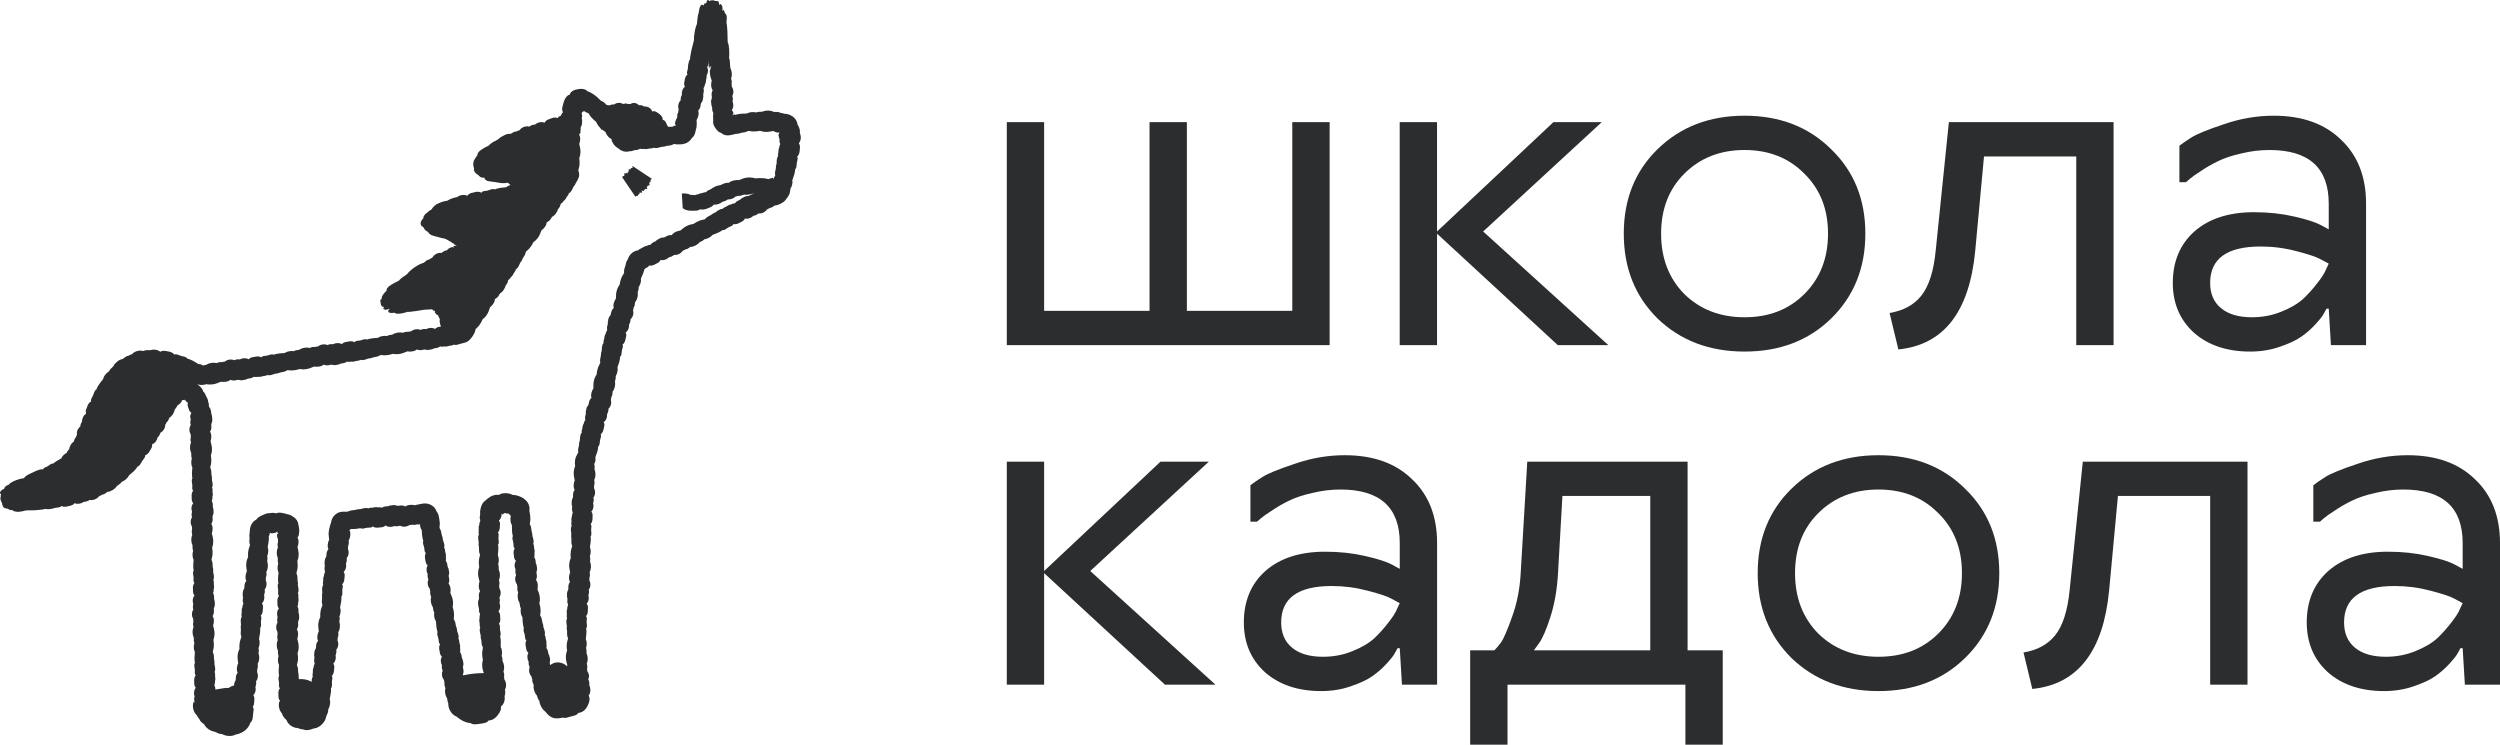 <svg width="188" height="56" viewBox="0 0 188 56" fill="none" xmlns="http://www.w3.org/2000/svg">
<path d="M78.518 23.375H86.445V9.185H89.253V23.375H97.18V9.185H99.988V25.954H75.711V9.185H78.518V23.375Z" fill="#2B2D2E"/>
<path d="M117.148 25.954L108.065 17.57V25.954H105.257V9.185H108.065V17.408L116.818 9.185H120.451L111.533 17.408L120.946 25.954H117.148Z" fill="#2B2D2E"/>
<path d="M126.666 13.055C125.499 14.216 124.915 15.721 124.915 17.57C124.915 19.419 125.499 20.934 126.666 22.117C127.855 23.278 129.363 23.858 131.191 23.858C133.019 23.858 134.516 23.278 135.683 22.117C136.872 20.934 137.467 19.419 137.467 17.57C137.467 15.721 136.872 14.216 135.683 13.055C134.516 11.872 133.019 11.281 131.191 11.281C129.363 11.281 127.855 11.872 126.666 13.055ZM137.698 11.216C139.415 12.872 140.274 14.99 140.274 17.57C140.274 20.15 139.415 22.278 137.698 23.955C136.002 25.61 133.833 26.438 131.191 26.438C128.549 26.438 126.369 25.61 124.651 23.955C122.955 22.278 122.108 20.15 122.108 17.57C122.108 14.99 122.955 12.872 124.651 11.216C126.369 9.54 128.549 8.701 131.191 8.701C133.833 8.701 136.002 9.54 137.698 11.216Z" fill="#2B2D2E"/>
<path d="M149.197 11.765L148.537 18.86C148.096 23.46 146.17 25.933 142.757 26.277L142.096 23.536C143.131 23.364 143.924 22.934 144.474 22.246C145.047 21.536 145.41 20.408 145.564 18.86L146.555 9.185H158.941V25.954H156.134V11.765H149.197Z" fill="#2B2D2E"/>
<path d="M169.341 23.858C170.133 23.858 170.871 23.718 171.554 23.439C172.258 23.16 172.82 22.826 173.238 22.439C173.657 22.031 174.009 21.633 174.295 21.246C174.603 20.859 174.813 20.526 174.923 20.246L175.121 19.827C174.967 19.741 174.747 19.623 174.46 19.472C174.196 19.322 173.613 19.128 172.71 18.892C171.829 18.655 170.926 18.537 170.001 18.537C167.469 18.537 166.203 19.451 166.203 21.278C166.203 22.095 166.478 22.73 167.029 23.181C167.579 23.633 168.35 23.858 169.341 23.858ZM170.992 8.701C173.128 8.701 174.813 9.303 176.046 10.507C177.301 11.69 177.928 13.291 177.928 15.312V25.954H175.286L175.121 23.213H174.956C174.912 23.299 174.846 23.418 174.758 23.568C174.691 23.718 174.493 23.977 174.163 24.342C173.833 24.707 173.469 25.03 173.073 25.309C172.677 25.589 172.126 25.847 171.422 26.083C170.739 26.32 170.001 26.438 169.209 26.438C167.469 26.438 166.06 25.965 164.981 25.019C163.924 24.052 163.395 22.805 163.395 21.278C163.395 19.666 163.935 18.376 165.014 17.408C166.115 16.441 167.612 15.957 169.506 15.957C170.585 15.957 171.587 16.065 172.512 16.28C173.458 16.495 174.13 16.71 174.526 16.925L175.121 17.247V15.312C175.121 12.625 173.635 11.281 170.662 11.281C169.957 11.281 169.253 11.367 168.548 11.539C167.865 11.69 167.282 11.883 166.797 12.12C166.313 12.356 165.883 12.603 165.509 12.861C165.135 13.098 164.86 13.291 164.683 13.442L164.386 13.7H163.891V10.959C164.111 10.787 164.408 10.582 164.782 10.346C165.179 10.088 165.994 9.755 167.227 9.346C168.46 8.916 169.715 8.701 170.992 8.701Z" fill="#2B2D2E"/>
<path d="M87.602 51.485L78.518 43.1V51.485H75.711V34.715H78.518V42.939L87.271 34.715H90.905L81.987 42.939L91.4 51.485H87.602Z" fill="#2B2D2E"/>
<path d="M99.482 49.389C100.275 49.389 101.012 49.249 101.695 48.97C102.4 48.69 102.961 48.357 103.38 47.97C103.798 47.561 104.15 47.164 104.437 46.777C104.745 46.39 104.954 46.056 105.064 45.777L105.262 45.358C105.108 45.272 104.888 45.154 104.602 45.003C104.338 44.852 103.754 44.659 102.851 44.422C101.97 44.186 101.068 44.068 100.143 44.068C97.61 44.068 96.344 44.981 96.344 46.809C96.344 47.626 96.62 48.26 97.17 48.712C97.721 49.163 98.491 49.389 99.482 49.389ZM101.134 34.232C103.27 34.232 104.954 34.834 106.187 36.038C107.442 37.22 108.07 38.822 108.07 40.843V51.485H105.427L105.262 48.744H105.097C105.053 48.83 104.987 48.948 104.899 49.099C104.833 49.249 104.635 49.507 104.304 49.873C103.974 50.238 103.611 50.561 103.214 50.84C102.818 51.12 102.268 51.378 101.563 51.614C100.88 51.851 100.143 51.969 99.35 51.969C97.61 51.969 96.201 51.496 95.122 50.55C94.065 49.582 93.537 48.335 93.537 46.809C93.537 45.197 94.076 43.907 95.155 42.939C96.256 41.972 97.754 41.488 99.647 41.488C100.726 41.488 101.728 41.595 102.653 41.81C103.6 42.025 104.271 42.24 104.668 42.455L105.262 42.778V40.843C105.262 38.155 103.776 36.812 100.803 36.812C100.099 36.812 99.394 36.898 98.689 37.07C98.007 37.22 97.423 37.414 96.939 37.65C96.454 37.887 96.025 38.134 95.651 38.392C95.276 38.628 95.001 38.822 94.825 38.972L94.528 39.23H94.032V36.489C94.252 36.317 94.55 36.113 94.924 35.877C95.32 35.618 96.135 35.285 97.368 34.877C98.601 34.447 99.856 34.232 101.134 34.232Z" fill="#2B2D2E"/>
<path d="M110.557 56V48.905H112.374C112.506 48.776 112.671 48.583 112.87 48.325C113.068 48.045 113.343 47.411 113.695 46.422C114.07 45.411 114.29 44.304 114.356 43.1L114.851 34.715H126.907V48.905H129.55V56H126.742V51.485H113.365V56H110.557ZM117.494 37.295L117.163 43.1C117.097 44.304 116.91 45.39 116.602 46.358C116.294 47.325 116.007 47.991 115.743 48.357L115.347 48.905H124.1V37.295H117.494Z" fill="#2B2D2E"/>
<path d="M136.737 38.585C135.57 39.746 134.987 41.251 134.987 43.1C134.987 44.949 135.57 46.465 136.737 47.647C137.926 48.808 139.435 49.389 141.263 49.389C143.09 49.389 144.588 48.808 145.755 47.647C146.944 46.465 147.538 44.949 147.538 43.1C147.538 41.251 146.944 39.746 145.755 38.585C144.588 37.403 143.09 36.812 141.263 36.812C139.435 36.812 137.926 37.403 136.737 38.585ZM147.769 36.747C149.487 38.403 150.346 40.52 150.346 43.1C150.346 45.68 149.487 47.809 147.769 49.486C146.074 51.141 143.905 51.969 141.263 51.969C138.62 51.969 136.44 51.141 134.723 49.486C133.027 47.809 132.179 45.68 132.179 43.1C132.179 40.52 133.027 38.403 134.723 36.747C136.44 35.07 138.62 34.232 141.263 34.232C143.905 34.232 146.074 35.07 147.769 36.747Z" fill="#2B2D2E"/>
<path d="M159.269 37.295L158.608 44.39C158.168 48.991 156.241 51.464 152.828 51.808L152.168 49.066C153.203 48.894 153.995 48.464 154.546 47.776C155.118 47.067 155.482 45.938 155.636 44.39L156.627 34.715H169.013V51.485H166.205V37.295H159.269Z" fill="#2B2D2E"/>
<path d="M179.412 49.389C180.205 49.389 180.943 49.249 181.625 48.97C182.33 48.69 182.891 48.357 183.31 47.97C183.728 47.561 184.08 47.164 184.367 46.777C184.675 46.39 184.884 46.056 184.994 45.777L185.192 45.358C185.038 45.272 184.818 45.154 184.532 45.003C184.268 44.852 183.684 44.659 182.781 44.422C181.9 44.186 180.998 44.068 180.073 44.068C177.54 44.068 176.274 44.981 176.274 46.809C176.274 47.626 176.55 48.26 177.1 48.712C177.651 49.163 178.421 49.389 179.412 49.389ZM181.064 34.232C183.2 34.232 184.884 34.834 186.117 36.038C187.372 37.22 188 38.822 188 40.843V51.485H185.358L185.192 48.744H185.027C184.983 48.83 184.917 48.948 184.829 49.099C184.763 49.249 184.565 49.507 184.235 49.873C183.904 50.238 183.541 50.561 183.145 50.84C182.748 51.12 182.198 51.378 181.493 51.614C180.81 51.851 180.073 51.969 179.28 51.969C177.54 51.969 176.131 51.496 175.052 50.55C173.995 49.582 173.467 48.335 173.467 46.809C173.467 45.197 174.006 43.907 175.085 42.939C176.186 41.972 177.684 41.488 179.577 41.488C180.656 41.488 181.658 41.595 182.583 41.81C183.53 42.025 184.202 42.24 184.598 42.455L185.192 42.778V40.843C185.192 38.155 183.706 36.812 180.733 36.812C180.029 36.812 179.324 36.898 178.619 37.07C177.937 37.22 177.353 37.414 176.869 37.65C176.384 37.887 175.955 38.134 175.581 38.392C175.206 38.628 174.931 38.822 174.755 38.972L174.458 39.23H173.962V36.489C174.182 36.317 174.48 36.113 174.854 35.877C175.25 35.618 176.065 35.285 177.298 34.877C178.531 34.447 179.787 34.232 181.064 34.232Z" fill="#2B2D2E"/>
<path d="M37.802 38.706L37.803 38.706L37.802 38.703C37.8 38.706 37.802 38.706 37.802 38.706Z" fill="#2B2D2E"/>
<path d="M60.15 10.007C60.157 9.964 60.155 9.913 60.153 9.865C60.152 9.841 60.15 9.816 60.147 9.792C60.143 9.767 60.136 9.74 60.13 9.714C60.123 9.688 60.116 9.662 60.106 9.63C60.098 9.602 60.086 9.57 60.071 9.54C60.043 9.479 60.011 9.42 59.977 9.368C59.963 9.274 59.938 9.165 59.879 9.066C59.829 8.962 59.741 8.875 59.653 8.79C59.552 8.716 59.442 8.652 59.327 8.613C59.27 8.593 59.212 8.578 59.158 8.568C59.132 8.564 59.104 8.561 59.082 8.56C59.06 8.56 59.039 8.56 59.018 8.561C59 8.555 58.983 8.552 58.967 8.55C58.92 8.532 58.871 8.516 58.824 8.505C58.777 8.496 58.73 8.489 58.683 8.485C58.554 8.39 58.349 8.422 58.191 8.417C57.978 8.294 57.58 8.283 57.353 8.394C57.31 8.394 57.267 8.398 57.225 8.404C57.105 8.395 56.983 8.413 56.877 8.456C56.679 8.404 56.344 8.421 56.186 8.533C56.069 8.554 55.754 8.536 55.569 8.575C55.466 8.589 55.371 8.611 55.294 8.639C55.289 8.636 55.282 8.634 55.281 8.631L55.277 8.623C55.274 8.618 55.272 8.613 55.27 8.61C55.266 8.602 55.262 8.598 55.259 8.596C55.252 8.591 55.246 8.594 55.238 8.601C55.225 8.613 55.206 8.633 55.19 8.639C55.17 8.649 55.162 8.632 55.151 8.627C55.139 8.621 55.122 8.63 55.06 8.672V8.671C55.105 8.603 55.134 8.564 55.15 8.542C55.166 8.52 55.164 8.513 55.156 8.504C55.158 8.492 55.158 8.49 55.143 8.475C55.124 8.404 55.092 8.34 55.035 8.287L55.033 8.273C55.166 8.101 55.18 7.836 55.087 7.632C55.124 7.498 55.116 7.347 55.067 7.216C55.189 7.014 55.174 6.719 55.035 6.526C55.034 6.514 55.031 6.502 55.029 6.491C55.032 6.42 55.025 6.349 55.007 6.28C55.069 6.166 54.997 6.013 54.978 5.88C55.024 5.783 55.041 5.65 55.032 5.515C55.027 5.448 55.016 5.38 54.998 5.317C54.989 5.285 54.979 5.254 54.967 5.225C54.961 5.211 54.955 5.197 54.948 5.183L54.937 5.163C54.934 5.155 54.93 5.154 54.926 5.139C54.922 5.066 54.914 4.992 54.904 4.921C54.904 4.717 54.877 4.504 54.828 4.344C54.867 3.986 54.835 3.35 54.727 3.196C54.716 3.102 54.714 2.907 54.71 2.691C54.706 2.477 54.7 2.242 54.682 2.095C54.669 1.917 54.651 1.767 54.626 1.672C54.645 1.559 54.652 1.46 54.654 1.373C54.654 1.331 54.654 1.285 54.65 1.254C54.645 1.222 54.639 1.193 54.633 1.165C54.627 1.133 54.616 1.122 54.606 1.106C54.596 1.091 54.586 1.076 54.576 1.061C54.566 1.046 54.556 1.032 54.546 1.016C54.542 1.006 54.537 1 54.532 0.996C54.528 0.99 54.523 0.984 54.519 0.977C54.5 0.948 54.486 0.908 54.473 0.87C54.466 0.851 54.46 0.833 54.454 0.815C54.451 0.806 54.448 0.798 54.445 0.789C54.442 0.783 54.439 0.778 54.436 0.773C54.411 0.734 54.38 0.734 54.329 0.839L54.328 0.837C54.353 0.46 54.289 0.386 54.226 0.352C54.214 0.334 54.202 0.319 54.189 0.308C54.177 0.298 54.168 0.298 54.157 0.301C54.134 0.307 54.11 0.337 54.084 0.398L54.081 0.395C54.081 0.256 54.062 0.173 54.036 0.129C54.028 0.118 54.026 0.11 54.012 0.103C53.997 0.095 53.983 0.09 53.96 0.084C53.919 0.075 53.863 0.068 53.803 0.076C53.664 -0.002 53.454 0.003 53.35 0.079C53.31 0.054 53.282 0.035 53.268 0.019C53.266 0.015 53.263 0.011 53.261 0.008C53.258 0.005 53.252 0.003 53.248 0.002C53.239 -0 53.229 -0.001 53.22 0.002C53.183 0.012 53.147 0.068 53.121 0.199C53.118 0.203 53.115 0.209 53.112 0.214C53.093 0.21 53.065 0.238 53.041 0.284C53.017 0.232 52.992 0.244 52.968 0.281C52.955 0.299 52.944 0.323 52.932 0.348C52.921 0.37 52.904 0.403 52.891 0.423C52.866 0.383 52.836 0.36 52.806 0.354C52.79 0.35 52.774 0.351 52.759 0.356C52.742 0.365 52.724 0.385 52.707 0.405C52.69 0.426 52.673 0.452 52.657 0.482C52.649 0.497 52.642 0.513 52.634 0.53L52.623 0.556L52.612 0.592C52.584 0.689 52.562 0.801 52.549 0.922C52.531 0.976 52.514 1.039 52.5 1.108L52.49 1.131C52.486 1.137 52.485 1.157 52.483 1.169C52.478 1.197 52.474 1.228 52.471 1.26L52.465 1.308C52.463 1.325 52.462 1.341 52.459 1.353C52.455 1.38 52.45 1.408 52.446 1.436C52.429 1.549 52.416 1.675 52.408 1.805C52.308 1.983 52.175 2.575 52.189 2.993C52.172 3.097 52.128 3.258 52.08 3.44C52.033 3.621 51.981 3.824 51.955 3.989C51.92 4.164 51.894 4.335 51.883 4.477C51.814 4.556 51.778 4.702 51.753 4.858C51.751 4.877 51.748 4.897 51.745 4.917L51.741 4.947L51.739 4.965C51.738 4.987 51.737 5.009 51.736 5.032C51.734 5.077 51.732 5.121 51.726 5.163C51.699 5.349 51.609 5.465 51.702 5.605L51.702 5.607C51.555 5.701 51.502 5.9 51.482 6.08C51.443 6.238 51.421 6.385 51.501 6.516L51.5 6.53C51.325 6.663 51.242 6.916 51.279 7.136C51.208 7.256 51.175 7.404 51.188 7.543C51.017 7.708 50.954 7.997 51.037 8.218C51.035 8.23 51.035 8.242 51.034 8.254C51.012 8.321 51 8.392 50.999 8.462C50.91 8.558 50.938 8.723 50.921 8.857C50.861 8.928 50.814 9.032 50.785 9.144C50.771 9.201 50.761 9.259 50.757 9.317L50.755 9.339C50.755 9.348 50.757 9.342 50.758 9.345L50.765 9.349C50.771 9.352 50.778 9.356 50.785 9.361C50.794 9.367 50.805 9.375 50.818 9.384C50.816 9.389 50.818 9.394 50.822 9.403C50.807 9.409 50.812 9.426 50.823 9.469C50.787 9.45 50.764 9.431 50.75 9.435C50.742 9.437 50.74 9.443 50.728 9.456C50.674 9.473 50.626 9.495 50.589 9.523C50.523 9.536 50.391 9.534 50.257 9.537C50.235 9.517 50.203 9.484 50.177 9.436C50.157 9.4 50.143 9.362 50.125 9.319C50.118 9.299 50.108 9.275 50.096 9.251C50.085 9.227 50.074 9.204 50.061 9.182C50.011 9.097 49.947 9.032 49.84 9.014L49.838 9.011C49.847 8.903 49.797 8.79 49.713 8.692C49.639 8.601 49.557 8.542 49.474 8.495C49.34 8.393 49.207 8.324 49.047 8.378L49.035 8.373C49.005 8.261 48.934 8.165 48.818 8.096C48.79 8.079 48.754 8.062 48.722 8.049C48.692 8.038 48.66 8.029 48.629 8.022C48.567 8.01 48.5 8.002 48.443 8.013C48.386 7.97 48.316 7.936 48.248 7.92C48.18 7.905 48.108 7.902 48.04 7.913C47.887 7.726 47.6 7.685 47.413 7.823C47.402 7.823 47.391 7.825 47.38 7.826C47.318 7.81 47.255 7.812 47.193 7.824C47.098 7.738 46.958 7.808 46.842 7.819C46.761 7.758 46.644 7.729 46.527 7.733C46.41 7.739 46.291 7.774 46.206 7.845C46.172 7.846 46.138 7.851 46.106 7.86C46.011 7.85 45.916 7.877 45.835 7.929C45.775 7.907 45.699 7.897 45.621 7.9C45.508 7.758 45.342 7.618 45.197 7.584C45.148 7.547 45.072 7.465 44.984 7.378C44.962 7.357 44.939 7.335 44.916 7.313L44.881 7.281L44.862 7.265L44.835 7.243C44.758 7.179 44.68 7.121 44.61 7.078C44.46 6.976 44.311 6.901 44.188 6.864C44.104 6.768 43.97 6.711 43.831 6.692C43.761 6.682 43.69 6.682 43.62 6.685C43.55 6.69 43.481 6.701 43.414 6.714C43.359 6.723 43.306 6.738 43.257 6.753C43.209 6.77 43.164 6.787 43.122 6.805C42.986 6.88 42.883 6.964 42.849 7.111L42.847 7.114C42.748 7.135 42.635 7.211 42.551 7.341C42.461 7.464 42.4 7.636 42.357 7.797C42.334 7.869 42.318 7.942 42.301 8.013C42.292 8.048 42.285 8.083 42.281 8.117L42.275 8.168C42.273 8.182 42.273 8.19 42.273 8.202C42.27 8.287 42.289 8.362 42.33 8.433L42.33 8.448C42.256 8.517 42.204 8.61 42.173 8.71C42.069 8.739 41.987 8.772 41.939 8.883L41.937 8.883C41.759 8.791 41.539 8.855 41.358 8.941C41.186 8.995 41.033 9.061 40.96 9.22L40.946 9.226C40.714 9.131 40.425 9.198 40.242 9.367C40.086 9.369 39.927 9.424 39.805 9.521C39.544 9.45 39.234 9.563 39.08 9.782C39.067 9.788 39.056 9.794 39.044 9.801C38.968 9.82 38.894 9.852 38.827 9.895C38.681 9.866 38.546 9.996 38.409 10.064C38.287 10.048 38.137 10.074 37.993 10.135C37.915 10.169 37.877 10.194 37.732 10.272C37.674 10.307 37.617 10.342 37.569 10.38C37.52 10.418 37.477 10.455 37.439 10.492C37.368 10.527 37.299 10.565 37.234 10.605C37.127 10.646 37.039 10.707 36.955 10.767C36.872 10.827 36.799 10.891 36.742 10.956C36.563 11.029 36.34 11.155 36.153 11.288C36.108 11.322 36.07 11.357 36.033 11.391C35.997 11.425 35.975 11.461 35.951 11.493C35.938 11.51 35.93 11.526 35.924 11.542C35.918 11.558 35.912 11.573 35.908 11.588C35.898 11.618 35.896 11.645 35.9 11.669C35.891 11.685 35.878 11.703 35.861 11.724C35.848 11.744 35.832 11.767 35.813 11.791C35.778 11.839 35.741 11.893 35.709 11.947C35.676 12 35.648 12.054 35.628 12.102C35.608 12.155 35.594 12.216 35.593 12.275C35.585 12.339 35.59 12.409 35.598 12.474C35.611 12.538 35.627 12.599 35.653 12.651C35.614 12.749 35.649 12.867 35.715 12.956C35.732 12.98 35.749 12.997 35.767 13.017C35.786 13.036 35.804 13.049 35.823 13.065C35.857 13.088 35.892 13.109 35.921 13.13C35.953 13.154 35.985 13.184 36.01 13.211C36.042 13.24 36.07 13.268 36.102 13.293C36.181 13.343 36.26 13.38 36.435 13.365L36.438 13.367C36.436 13.39 36.439 13.413 36.445 13.435C36.453 13.458 36.459 13.482 36.484 13.499C36.527 13.538 36.587 13.574 36.657 13.607C36.742 13.629 36.844 13.643 36.946 13.657C37.049 13.67 37.147 13.685 37.247 13.695C37.58 13.758 37.904 13.815 38.157 13.742L38.184 13.746C38.211 13.77 38.247 13.794 38.277 13.815C38.294 13.835 38.314 13.852 38.334 13.869C38.353 13.884 38.373 13.898 38.393 13.911C38.275 13.943 38.165 13.994 38.099 14.067C37.983 14.102 37.667 14.107 37.479 14.16C37.375 14.181 37.279 14.211 37.201 14.247C37.048 14.154 36.853 14.283 36.669 14.329C36.464 14.381 36.306 14.332 36.202 14.497H36.199C36.035 14.382 35.802 14.411 35.601 14.478C35.508 14.495 35.42 14.515 35.343 14.55C35.265 14.587 35.198 14.639 35.149 14.715L35.134 14.72C34.903 14.601 34.587 14.657 34.366 14.825C34.118 14.863 33.834 14.964 33.629 15.098C33.405 15.119 33.139 15.207 32.906 15.322C32.877 15.336 32.848 15.351 32.82 15.366C32.793 15.382 32.773 15.4 32.75 15.417C32.706 15.452 32.665 15.487 32.628 15.523C32.555 15.595 32.498 15.666 32.465 15.733C32.448 15.745 32.432 15.758 32.417 15.771C32.367 15.8 32.317 15.828 32.273 15.861C32.23 15.893 32.189 15.926 32.152 15.959L32.132 15.993C32.028 16.04 31.963 16.115 31.91 16.193C31.897 16.213 31.885 16.233 31.873 16.253C31.862 16.272 31.845 16.293 31.848 16.311C31.845 16.348 31.841 16.385 31.833 16.42C31.779 16.465 31.734 16.523 31.698 16.588C31.68 16.62 31.664 16.654 31.65 16.689C31.645 16.706 31.634 16.724 31.634 16.742C31.632 16.761 31.632 16.787 31.634 16.812C31.636 16.865 31.647 16.918 31.654 16.928C31.663 16.943 31.672 16.955 31.688 16.973C31.702 16.988 31.721 17.006 31.743 17.023C31.765 17.038 31.792 17.057 31.822 17.072C31.832 17.097 31.855 17.13 31.881 17.157C31.909 17.248 32.01 17.358 32.187 17.438C32.2 17.465 32.218 17.493 32.239 17.523L32.256 17.546C32.262 17.554 32.273 17.561 32.282 17.568C32.301 17.583 32.32 17.598 32.339 17.613C32.36 17.628 32.381 17.644 32.403 17.66C32.412 17.668 32.43 17.673 32.445 17.679L32.494 17.697C32.56 17.72 32.628 17.745 32.7 17.765C32.772 17.785 32.846 17.803 32.919 17.82C32.99 17.838 33.051 17.859 33.116 17.875C33.176 17.89 33.235 17.904 33.295 17.919C33.35 17.931 33.403 17.941 33.452 17.946C33.508 17.967 33.576 18.003 33.657 18.046C33.737 18.089 33.826 18.143 33.919 18.2L33.954 18.222L33.972 18.233L34.014 18.263C34.034 18.277 34.054 18.291 34.073 18.305C34.082 18.314 34.088 18.319 34.099 18.32C34.115 18.329 34.137 18.331 34.169 18.329C34.125 18.373 34.123 18.381 34.144 18.386C34.164 18.39 34.207 18.392 34.226 18.404C34.247 18.418 34.233 18.434 34.239 18.446C34.242 18.452 34.251 18.457 34.271 18.465C34.293 18.472 34.324 18.482 34.369 18.493L34.368 18.493C34.127 18.494 34.108 18.488 34.107 18.513C34.08 18.523 34.086 18.529 34.145 18.639L34.143 18.642C34.125 18.629 34.108 18.617 34.094 18.605C34.087 18.6 34.08 18.594 34.073 18.59L34.063 18.583C34.06 18.581 34.059 18.577 34.05 18.579C33.993 18.583 33.939 18.597 33.884 18.617C33.778 18.657 33.68 18.728 33.608 18.82C33.534 18.83 33.461 18.852 33.395 18.886C33.327 18.92 33.265 18.965 33.212 19.019C32.95 18.976 32.651 19.126 32.516 19.368C32.505 19.375 32.494 19.384 32.483 19.392C32.406 19.422 32.333 19.468 32.27 19.52C32.114 19.516 31.985 19.676 31.862 19.767C31.855 19.767 31.843 19.77 31.831 19.773L31.794 19.784C31.77 19.792 31.744 19.801 31.718 19.811C31.665 19.831 31.61 19.854 31.553 19.882C31.433 19.942 31.305 20.016 31.186 20.097C30.945 20.259 30.734 20.447 30.635 20.593C30.569 20.639 30.508 20.685 30.453 20.732C30.254 20.852 30.086 20.991 29.99 21.111C29.939 21.135 29.887 21.161 29.83 21.19C29.77 21.219 29.709 21.251 29.647 21.284C29.587 21.316 29.519 21.35 29.467 21.385C29.412 21.421 29.359 21.457 29.309 21.492L29.237 21.545C29.219 21.562 29.202 21.579 29.186 21.596C29.155 21.629 29.127 21.661 29.105 21.691C29.079 21.722 29.077 21.747 29.073 21.771C29.071 21.794 29.074 21.815 29.083 21.832C29.068 21.852 29.043 21.878 29.015 21.908C28.987 21.941 28.952 21.98 28.913 22.022C28.882 22.06 28.849 22.102 28.817 22.144C28.786 22.185 28.767 22.22 28.747 22.256C28.728 22.292 28.717 22.322 28.715 22.343C28.692 22.405 28.692 22.448 28.708 22.479C28.605 22.533 28.589 22.575 28.593 22.618C28.597 22.662 28.62 22.708 28.625 22.769C28.627 22.786 28.628 22.804 28.629 22.821C28.63 22.84 28.635 22.866 28.642 22.892C28.659 22.948 28.677 22.977 28.695 23.007C28.705 23.019 28.715 23.03 28.726 23.041C28.738 23.05 28.75 23.056 28.765 23.062C28.795 23.075 28.833 23.074 28.889 23.069L28.89 23.07C28.786 23.182 28.818 23.251 28.908 23.266C28.928 23.283 28.954 23.296 29.01 23.294C29.066 23.291 29.152 23.273 29.301 23.222L29.311 23.223C29.203 23.32 29.163 23.416 29.219 23.473C29.232 23.487 29.25 23.5 29.278 23.509C29.305 23.518 29.333 23.525 29.373 23.53C29.413 23.535 29.45 23.538 29.503 23.535C29.556 23.532 29.612 23.526 29.672 23.516C29.699 23.54 29.729 23.562 29.78 23.576C29.808 23.581 29.839 23.586 29.871 23.589L29.921 23.594C29.938 23.595 29.963 23.592 29.984 23.591C30.074 23.584 30.159 23.58 30.281 23.55C30.339 23.537 30.397 23.523 30.455 23.509C30.515 23.492 30.582 23.47 30.646 23.449C30.698 23.456 30.762 23.458 30.839 23.448C30.877 23.444 30.918 23.439 30.961 23.432C30.983 23.428 31.005 23.424 31.027 23.421C31.05 23.417 31.067 23.417 31.088 23.415C31.168 23.408 31.259 23.395 31.347 23.382C31.433 23.37 31.526 23.354 31.616 23.337C31.7 23.326 31.785 23.313 31.869 23.298C31.949 23.289 32.02 23.289 32.095 23.28C32.113 23.279 32.131 23.277 32.149 23.275C32.166 23.274 32.18 23.275 32.195 23.275C32.225 23.275 32.255 23.275 32.284 23.274C32.312 23.273 32.344 23.271 32.367 23.268C32.377 23.263 32.388 23.257 32.399 23.251C32.407 23.252 32.415 23.252 32.424 23.253C32.466 23.276 32.505 23.288 32.547 23.289C32.566 23.386 32.65 23.353 32.704 23.381C32.693 23.453 32.7 23.504 32.739 23.557C32.758 23.583 32.785 23.611 32.819 23.638C32.836 23.651 32.854 23.666 32.875 23.678C32.896 23.692 32.912 23.696 32.934 23.704C32.942 23.724 32.953 23.742 32.967 23.762C32.974 23.825 33.008 23.896 33.073 23.977C33.063 24.021 33.059 24.074 33.061 24.137C33.063 24.169 33.066 24.202 33.071 24.237C33.073 24.254 33.076 24.272 33.079 24.29L33.085 24.317L33.094 24.355C33.108 24.408 33.12 24.454 33.146 24.517C33.151 24.53 33.157 24.542 33.162 24.555C33.153 24.557 33.144 24.558 33.135 24.561C32.97 24.581 32.821 24.612 32.724 24.732L32.71 24.736C32.521 24.624 32.249 24.637 32.051 24.748C31.91 24.725 31.758 24.747 31.629 24.808C31.411 24.71 31.111 24.754 30.928 24.908C30.917 24.911 30.905 24.915 30.893 24.918C30.821 24.922 30.749 24.936 30.681 24.959C30.558 24.911 30.41 24.996 30.276 25.027C30.07 24.958 29.725 25.014 29.531 25.152C29.492 25.157 29.452 25.166 29.415 25.178C29.303 25.183 29.191 25.214 29.096 25.267C28.905 25.236 28.589 25.277 28.444 25.397C28.333 25.425 28.028 25.421 27.851 25.466C27.752 25.483 27.66 25.506 27.586 25.536C27.449 25.456 27.261 25.564 27.092 25.6C26.904 25.641 26.761 25.6 26.661 25.735H26.658C26.516 25.634 26.307 25.655 26.127 25.701C25.962 25.721 25.813 25.752 25.716 25.872C25.712 25.873 25.707 25.874 25.702 25.876C25.513 25.764 25.241 25.777 25.043 25.888C24.903 25.865 24.75 25.887 24.621 25.948C24.403 25.849 24.104 25.894 23.921 26.048C23.909 26.051 23.897 26.055 23.886 26.058C23.814 26.061 23.742 26.076 23.674 26.099C23.551 26.051 23.403 26.136 23.268 26.167C23.062 26.098 22.717 26.154 22.524 26.292C22.484 26.297 22.445 26.306 22.407 26.318C22.295 26.323 22.183 26.354 22.088 26.407C21.897 26.376 21.581 26.417 21.437 26.537C21.325 26.565 21.021 26.561 20.843 26.605C20.744 26.622 20.653 26.646 20.579 26.676C20.441 26.596 20.254 26.704 20.085 26.74C19.896 26.781 19.754 26.74 19.653 26.875H19.651C19.509 26.774 19.299 26.796 19.12 26.841C18.955 26.861 18.806 26.892 18.708 27.012L18.695 27.016C18.506 26.904 18.233 26.917 18.036 27.028C17.895 27.005 17.743 27.027 17.614 27.088C17.395 26.99 17.096 27.034 16.913 27.188C16.902 27.191 16.89 27.195 16.878 27.198C16.806 27.201 16.734 27.216 16.666 27.239C16.543 27.191 16.395 27.276 16.261 27.308C16.055 27.238 15.71 27.294 15.516 27.432C15.476 27.437 15.437 27.446 15.399 27.458C15.368 27.459 15.337 27.463 15.306 27.468C15.285 27.472 15.291 27.471 15.287 27.473C15.285 27.475 15.284 27.477 15.282 27.479C15.276 27.487 15.269 27.5 15.26 27.517C15.245 27.486 15.239 27.46 15.225 27.456L15.196 27.442L15.157 27.425C15.131 27.415 15.105 27.407 15.077 27.398C15.022 27.382 14.97 27.374 14.922 27.376C14.815 27.329 14.561 27.139 14.376 27.07C14.278 27.025 14.181 26.991 14.098 26.972C14.058 26.901 13.979 26.861 13.887 26.831C13.796 26.802 13.691 26.787 13.6 26.757C13.398 26.697 13.275 26.59 13.109 26.666L13.107 26.665C13.059 26.588 12.979 26.528 12.881 26.49C12.784 26.452 12.675 26.423 12.567 26.415C12.473 26.396 12.383 26.379 12.297 26.381C12.21 26.385 12.129 26.404 12.057 26.448L12.041 26.447C12.019 26.427 11.995 26.409 11.968 26.392C11.942 26.376 11.913 26.363 11.883 26.35C11.822 26.326 11.756 26.309 11.688 26.299C11.62 26.287 11.548 26.289 11.479 26.297C11.409 26.305 11.341 26.32 11.278 26.342C11.197 26.323 11.108 26.325 11.02 26.333C10.932 26.342 10.846 26.36 10.768 26.398C10.507 26.31 10.121 26.409 9.938 26.622C9.925 26.629 9.912 26.637 9.899 26.644C9.816 26.67 9.732 26.704 9.662 26.753C9.586 26.755 9.512 26.792 9.439 26.839C9.366 26.886 9.296 26.943 9.232 26.994C9.171 27.004 9.102 27.026 9.032 27.057C8.961 27.089 8.887 27.128 8.826 27.181C8.762 27.232 8.702 27.289 8.65 27.348C8.599 27.407 8.554 27.467 8.53 27.53C8.496 27.561 8.465 27.594 8.437 27.63C8.386 27.669 8.34 27.714 8.299 27.763C8.279 27.787 8.26 27.812 8.242 27.838C8.227 27.864 8.214 27.892 8.202 27.92C8.111 27.976 8.004 28.071 7.916 28.176C7.83 28.283 7.774 28.404 7.759 28.502C7.728 28.556 7.646 28.638 7.573 28.734C7.5 28.83 7.423 28.935 7.378 29.022C7.349 29.068 7.324 29.113 7.301 29.158C7.28 29.202 7.266 29.245 7.253 29.285C7.103 29.352 7.065 29.577 6.992 29.742C6.916 29.928 6.798 30.03 6.854 30.192L6.853 30.194C6.68 30.261 6.591 30.461 6.535 30.644C6.466 30.802 6.411 30.951 6.476 31.098L6.472 31.112C6.376 31.17 6.299 31.262 6.245 31.37C6.219 31.424 6.198 31.481 6.185 31.539C6.172 31.596 6.164 31.66 6.169 31.71C6.085 31.815 6.041 31.952 6.036 32.082C5.941 32.146 5.871 32.243 5.827 32.347C5.805 32.399 5.791 32.455 5.785 32.511C5.778 32.566 5.78 32.622 5.79 32.676C5.787 32.687 5.784 32.697 5.782 32.708C5.75 32.765 5.724 32.824 5.709 32.886C5.606 32.95 5.597 33.097 5.551 33.209C5.463 33.255 5.388 33.346 5.325 33.44C5.266 33.539 5.221 33.644 5.214 33.748C5.192 33.773 5.175 33.8 5.159 33.829C5.127 33.862 5.097 33.897 5.072 33.935C5.047 33.972 5.029 34.016 5.014 34.058C4.867 34.13 4.675 34.289 4.628 34.447C4.561 34.517 4.321 34.62 4.193 34.717C4.117 34.763 4.051 34.814 3.997 34.863C3.851 34.831 3.726 34.984 3.583 35.065C3.425 35.156 3.28 35.154 3.225 35.309L3.223 35.31C3.183 35.295 3.14 35.289 3.097 35.289C3.03 35.3 2.958 35.32 2.884 35.345C2.809 35.37 2.738 35.399 2.659 35.434C2.577 35.471 2.497 35.51 2.421 35.549C2.277 35.611 2.141 35.675 2.034 35.741C1.926 35.807 1.845 35.875 1.822 35.945L1.802 35.956C1.613 35.98 1.4 36.035 1.212 36.108C1.026 36.18 0.853 36.268 0.739 36.352C0.716 36.378 0.698 36.404 0.685 36.429C0.626 36.454 0.57 36.481 0.518 36.51C0.492 36.524 0.467 36.538 0.443 36.553C0.429 36.561 0.426 36.567 0.418 36.574L0.399 36.595C0.352 36.65 0.324 36.706 0.316 36.756C0.293 36.766 0.271 36.776 0.25 36.786C0.229 36.796 0.208 36.807 0.194 36.816C0.163 36.834 0.135 36.854 0.112 36.874C0.065 36.914 0.033 36.956 0.013 36.998C0.008 37.008 0.004 37.019 0.001 37.029C-0 37.037 -0 37.046 0.001 37.054C0.002 37.07 0.006 37.086 0.012 37.101C0.025 37.131 0.047 37.159 0.075 37.181C0.074 37.187 0.074 37.193 0.074 37.2C0.052 37.238 0.046 37.293 0.056 37.364C0.017 37.427 0.022 37.51 0.046 37.594C0.071 37.678 0.116 37.762 0.157 37.834C0.152 37.952 0.22 38.099 0.273 38.151C0.3 38.18 0.331 38.199 0.375 38.215C0.423 38.233 0.478 38.243 0.545 38.244C0.568 38.259 0.596 38.272 0.629 38.282C0.65 38.307 0.696 38.329 0.749 38.343C0.775 38.351 0.804 38.356 0.835 38.361C0.849 38.363 0.867 38.364 0.887 38.364C0.907 38.365 0.927 38.365 0.947 38.364C0.969 38.392 1.005 38.421 1.051 38.447C1.12 38.465 1.201 38.478 1.288 38.487L1.354 38.492C1.381 38.49 1.41 38.487 1.439 38.484C1.496 38.478 1.553 38.47 1.61 38.461C1.722 38.443 1.831 38.419 1.928 38.389C2.032 38.377 2.195 38.379 2.382 38.376C2.568 38.373 2.776 38.368 2.944 38.344C3.034 38.335 3.122 38.325 3.206 38.313C3.289 38.3 3.368 38.284 3.439 38.268C3.538 38.307 3.691 38.298 3.851 38.268C3.871 38.264 3.891 38.26 3.912 38.256C3.93 38.252 3.958 38.246 3.965 38.244C3.988 38.237 4.011 38.231 4.034 38.224C4.079 38.211 4.125 38.198 4.17 38.188C4.366 38.148 4.517 38.185 4.62 38.048H4.623C4.772 38.144 4.994 38.114 5.181 38.055C5.354 38.024 5.51 37.975 5.602 37.847L5.616 37.842C5.72 37.887 5.844 37.897 5.968 37.879C6.09 37.858 6.211 37.809 6.307 37.738C6.458 37.733 6.618 37.686 6.741 37.595C6.865 37.62 7.006 37.605 7.133 37.553C7.197 37.527 7.258 37.495 7.312 37.456C7.366 37.416 7.414 37.369 7.451 37.318L7.485 37.298C7.56 37.274 7.631 37.238 7.694 37.192C7.834 37.197 7.963 37.067 8.088 36.985C8.146 36.982 8.211 36.968 8.278 36.946C8.343 36.921 8.411 36.888 8.476 36.848C8.607 36.772 8.72 36.662 8.787 36.554C8.823 36.531 8.859 36.506 8.89 36.476C8.996 36.416 9.09 36.331 9.157 36.236C9.254 36.198 9.373 36.126 9.476 36.04C9.576 35.952 9.659 35.848 9.692 35.755C9.736 35.712 9.822 35.64 9.917 35.563C10.012 35.487 10.108 35.398 10.17 35.32C10.243 35.239 10.306 35.16 10.35 35.08C10.521 35.038 10.599 34.813 10.698 34.659C10.809 34.487 10.941 34.406 10.91 34.237L10.912 34.235C11.087 34.195 11.215 34.018 11.299 33.85C11.393 33.709 11.466 33.574 11.434 33.422L11.44 33.409C11.651 33.335 11.814 33.117 11.85 32.896C11.956 32.803 12.034 32.673 12.066 32.538C12.281 32.434 12.431 32.184 12.424 31.953C12.429 31.942 12.433 31.931 12.438 31.921C12.481 31.866 12.514 31.804 12.538 31.74C12.653 31.682 12.68 31.523 12.741 31.408C12.926 31.308 13.101 31.046 13.127 30.832C13.149 30.803 13.168 30.774 13.185 30.743C13.254 30.673 13.306 30.588 13.332 30.499C13.406 30.458 13.489 30.395 13.553 30.33C13.617 30.264 13.663 30.196 13.674 30.128C13.687 30.115 13.708 30.104 13.731 30.091C13.739 30.088 13.748 30.085 13.757 30.082C13.764 30.08 13.769 30.081 13.775 30.081C13.798 30.081 13.818 30.085 13.832 30.076C13.85 30.074 13.866 30.066 13.886 30.053C13.884 30.107 13.889 30.116 13.903 30.116C13.911 30.116 13.92 30.114 13.93 30.113C13.935 30.113 13.94 30.113 13.945 30.113C13.951 30.115 13.96 30.122 13.966 30.126C13.97 30.129 13.974 30.133 13.978 30.136C13.985 30.146 13.992 30.169 14.015 30.207C14.036 30.237 14.069 30.27 14.138 30.283L14.139 30.285C14.068 30.419 14.119 30.576 14.184 30.718C14.222 30.852 14.264 30.97 14.388 31.039L14.392 31.05C14.337 31.13 14.313 31.228 14.304 31.292C14.302 31.308 14.3 31.319 14.301 31.325V31.328L14.301 31.329L14.302 31.34C14.303 31.354 14.304 31.368 14.305 31.382C14.312 31.439 14.326 31.494 14.346 31.546C14.302 31.678 14.302 31.829 14.344 31.963C14.211 32.159 14.211 32.454 14.339 32.654C14.34 32.666 14.342 32.678 14.344 32.69C14.336 32.76 14.34 32.832 14.354 32.901C14.287 33.013 14.35 33.169 14.361 33.303C14.26 33.492 14.265 33.834 14.375 34.041C14.374 34.08 14.378 34.12 14.384 34.158C14.372 34.267 14.386 34.379 14.426 34.479C14.366 34.659 14.36 34.971 14.46 35.128C14.471 35.24 14.421 35.533 14.439 35.711C14.441 35.81 14.451 35.902 14.47 35.977C14.369 36.099 14.449 36.295 14.461 36.465C14.473 36.653 14.41 36.784 14.531 36.901V36.904C14.408 37.026 14.398 37.231 14.416 37.411C14.412 37.574 14.421 37.723 14.528 37.834L14.53 37.848C14.388 38.015 14.36 38.279 14.442 38.487C14.398 38.619 14.398 38.77 14.44 38.903C14.307 39.1 14.307 39.396 14.435 39.595C14.436 39.607 14.438 39.619 14.44 39.631C14.432 39.701 14.436 39.773 14.45 39.842C14.382 39.954 14.446 40.109 14.457 40.244C14.356 40.433 14.36 40.775 14.471 40.982C14.47 41.021 14.473 41.06 14.479 41.099C14.468 41.207 14.482 41.32 14.521 41.419C14.461 41.6 14.455 41.911 14.555 42.068C14.566 42.18 14.516 42.474 14.534 42.651C14.537 42.75 14.546 42.842 14.565 42.917C14.464 43.039 14.544 43.235 14.556 43.404C14.569 43.592 14.506 43.724 14.627 43.841V43.843C14.503 43.966 14.493 44.172 14.512 44.352C14.508 44.514 14.517 44.663 14.624 44.774L14.625 44.788C14.483 44.955 14.455 45.22 14.537 45.427C14.493 45.56 14.493 45.711 14.535 45.844C14.402 46.041 14.402 46.337 14.53 46.536C14.531 46.548 14.534 46.559 14.535 46.571C14.528 46.641 14.531 46.713 14.545 46.782C14.478 46.894 14.541 47.049 14.553 47.184C14.451 47.374 14.456 47.715 14.566 47.922C14.566 47.961 14.569 48 14.575 48.039C14.563 48.148 14.578 48.26 14.617 48.359C14.557 48.541 14.55 48.852 14.65 49.008C14.662 49.12 14.612 49.414 14.63 49.592C14.632 49.69 14.642 49.782 14.661 49.857C14.56 49.98 14.64 50.176 14.651 50.344C14.664 50.532 14.601 50.665 14.722 50.781V50.783C14.599 50.907 14.589 51.112 14.607 51.292C14.603 51.455 14.612 51.603 14.719 51.714L14.72 51.727C14.579 51.896 14.551 52.16 14.633 52.367C14.589 52.5 14.588 52.651 14.63 52.784C14.614 52.807 14.599 52.839 14.587 52.858C14.585 52.86 14.584 52.845 14.582 52.84L14.578 52.82C14.576 52.808 14.575 52.797 14.573 52.786C14.569 52.767 14.567 52.755 14.563 52.752C14.563 52.752 14.562 52.75 14.562 52.752L14.557 52.765L14.549 52.793C14.544 52.812 14.539 52.831 14.534 52.85C14.524 52.889 14.519 52.926 14.514 52.964C14.509 53.003 14.507 53.04 14.507 53.077C14.507 53.113 14.507 53.151 14.511 53.185C14.539 53.468 14.663 53.665 14.79 53.778C14.8 53.794 14.811 53.809 14.821 53.824C14.867 53.923 14.928 54.011 14.997 54.081C15.016 54.164 15.074 54.237 15.144 54.302C15.213 54.367 15.294 54.423 15.362 54.48C15.415 54.6 15.532 54.732 15.678 54.834C15.822 54.936 15.994 55.007 16.141 55.024C16.187 55.048 16.234 55.069 16.283 55.085C16.409 55.157 16.56 55.201 16.706 55.205C16.816 55.27 16.989 55.328 17.181 55.343C17.372 55.358 17.577 55.32 17.708 55.243C17.805 55.22 17.99 55.181 18.172 55.09C18.354 55.002 18.527 54.86 18.623 54.726C18.736 54.586 18.799 54.45 18.832 54.337C18.918 54.274 18.968 54.16 18.993 54.042C19.008 53.982 19.012 53.922 19.019 53.861C19.023 53.803 19.028 53.743 19.033 53.69C19.045 53.57 19.066 53.472 19.071 53.386C19.076 53.299 19.063 53.223 19.003 53.154V53.151C19.045 53.105 19.072 53.048 19.089 52.985C19.098 52.953 19.104 52.919 19.108 52.886C19.109 52.869 19.111 52.852 19.112 52.835L19.113 52.809V52.795C19.113 52.79 19.114 52.798 19.114 52.798C19.116 52.795 19.116 52.791 19.116 52.788L19.115 52.785L19.116 52.764L19.117 52.717C19.139 52.556 19.146 52.407 19.051 52.285V52.271C19.21 52.121 19.266 51.861 19.207 51.645C19.265 51.519 19.281 51.369 19.254 51.232C19.407 51.051 19.439 50.757 19.333 50.545C19.333 50.533 19.332 50.521 19.332 50.509C19.347 50.44 19.351 50.368 19.345 50.298C19.424 50.194 19.377 50.033 19.381 49.898C19.502 49.721 19.534 49.381 19.446 49.163C19.451 49.124 19.452 49.085 19.45 49.046C19.474 48.939 19.471 48.826 19.443 48.722C19.522 48.55 19.561 48.241 19.479 48.074C19.48 47.962 19.561 47.675 19.562 47.496C19.571 47.399 19.571 47.306 19.56 47.229C19.674 47.119 19.615 46.915 19.622 46.746C19.629 46.558 19.706 46.433 19.598 46.304L19.599 46.302C19.734 46.193 19.766 45.99 19.767 45.809C19.789 45.648 19.796 45.5 19.702 45.377C19.702 45.372 19.702 45.368 19.702 45.363C19.861 45.213 19.917 44.953 19.857 44.738C19.915 44.611 19.932 44.461 19.905 44.324C20.058 44.143 20.089 43.849 19.984 43.637C19.984 43.625 19.983 43.614 19.983 43.602C19.998 43.532 20.002 43.461 19.995 43.391C20.074 43.287 20.028 43.126 20.031 42.99C20.152 42.813 20.184 42.474 20.097 42.255C20.102 42.216 20.103 42.177 20.101 42.138C20.124 42.032 20.122 41.918 20.093 41.815C20.172 41.642 20.212 41.333 20.13 41.166C20.131 41.054 20.212 40.768 20.213 40.589C20.221 40.491 20.221 40.398 20.211 40.321C20.227 40.305 20.24 40.287 20.25 40.267C20.255 40.257 20.259 40.247 20.263 40.236L20.266 40.228C20.267 40.227 20.267 40.227 20.267 40.227C20.268 40.226 20.27 40.224 20.27 40.224C20.284 40.213 20.247 40.181 20.256 40.157C20.261 40.139 20.283 40.137 20.292 40.129C20.302 40.121 20.3 40.106 20.285 40.048C20.377 40.136 20.477 40.114 20.582 40.082C20.681 40.074 20.769 40.066 20.849 39.968C20.852 39.968 20.856 39.968 20.856 39.968C20.856 40.002 20.863 40.032 20.864 40.054C20.866 40.076 20.866 40.091 20.867 40.1C20.87 40.117 20.88 40.108 20.924 40.086C20.912 40.108 20.905 40.12 20.907 40.127C20.909 40.133 20.919 40.134 20.94 40.135C20.905 40.152 20.879 40.162 20.861 40.166C20.844 40.172 20.834 40.167 20.833 40.173C20.824 40.3 20.846 40.431 20.905 40.536C20.906 40.548 20.908 40.56 20.909 40.572C20.898 40.643 20.898 40.716 20.909 40.787C20.837 40.897 20.893 41.057 20.898 41.194C20.788 41.381 20.783 41.726 20.886 41.939C20.884 41.978 20.886 42.018 20.891 42.057C20.875 42.166 20.887 42.279 20.924 42.381C20.86 42.56 20.846 42.873 20.942 43.033C20.949 43.146 20.895 43.438 20.91 43.618C20.91 43.716 20.919 43.809 20.936 43.885C20.833 44.005 20.909 44.204 20.919 44.373C20.929 44.562 20.864 44.693 20.984 44.812V44.815C20.859 44.935 20.846 45.141 20.863 45.322C20.856 45.484 20.864 45.633 20.97 45.746L20.972 45.76C20.828 45.925 20.798 46.19 20.878 46.399C20.833 46.531 20.832 46.682 20.873 46.816C20.739 47.011 20.737 47.307 20.864 47.508C20.865 47.52 20.867 47.532 20.869 47.544C20.861 47.614 20.864 47.686 20.878 47.755C20.81 47.866 20.873 48.023 20.884 48.157C20.782 48.346 20.785 48.688 20.896 48.896C20.895 48.936 20.898 48.975 20.904 49.013C20.892 49.122 20.907 49.235 20.946 49.335C20.885 49.515 20.879 49.827 20.979 49.984C20.99 50.096 20.94 50.39 20.959 50.568C20.961 50.666 20.971 50.759 20.99 50.834C20.889 50.956 20.97 51.152 20.982 51.322C20.996 51.51 20.933 51.642 21.054 51.759V51.761C20.931 51.883 20.922 52.089 20.941 52.269C20.937 52.432 20.948 52.581 21.055 52.693L21.056 52.706C21.039 52.727 21.023 52.75 21.009 52.774C20.996 52.789 20.98 52.843 20.976 52.889C20.97 52.939 20.967 52.987 20.966 53.035C20.967 53.081 20.972 53.127 20.979 53.175C21.009 53.36 21.093 53.531 21.202 53.647C21.253 53.839 21.383 54.024 21.543 54.139C21.585 54.286 21.696 54.437 21.849 54.552C22.001 54.667 22.196 54.743 22.378 54.748C22.396 54.755 22.415 54.76 22.434 54.766C22.49 54.792 22.559 54.813 22.624 54.83C22.69 54.846 22.758 54.854 22.825 54.859C22.875 54.883 22.934 54.895 22.997 54.903C23.06 54.911 23.127 54.904 23.194 54.897C23.262 54.889 23.328 54.869 23.394 54.851C23.459 54.832 23.521 54.805 23.581 54.784C23.628 54.781 23.677 54.77 23.73 54.757C23.784 54.745 23.838 54.723 23.893 54.696C23.948 54.67 24.004 54.64 24.056 54.6C24.108 54.561 24.163 54.522 24.209 54.474C24.256 54.426 24.3 54.375 24.341 54.323C24.375 54.273 24.405 54.223 24.432 54.173C24.462 54.122 24.477 54.077 24.491 54.033C24.504 53.988 24.515 53.946 24.522 53.905C24.547 53.855 24.567 53.804 24.584 53.752C24.623 53.684 24.644 53.616 24.662 53.546C24.682 53.476 24.687 53.408 24.684 53.343C24.747 53.242 24.793 53.1 24.817 52.958C24.826 52.888 24.83 52.819 24.827 52.755C24.825 52.687 24.811 52.644 24.791 52.6C24.795 52.487 24.881 52.203 24.886 52.024C24.896 51.926 24.898 51.833 24.889 51.756C25.004 51.648 24.949 51.443 24.959 51.274C24.97 51.086 25.05 50.963 24.945 50.832L24.945 50.829C25.082 50.723 25.119 50.521 25.123 50.34C25.148 50.179 25.157 50.031 25.065 49.907C25.065 49.902 25.066 49.897 25.066 49.893C25.228 49.745 25.288 49.486 25.233 49.27C25.294 49.145 25.313 48.995 25.288 48.858C25.445 48.679 25.483 48.386 25.381 48.172C25.381 48.16 25.38 48.149 25.38 48.137C25.397 48.068 25.402 47.996 25.397 47.926C25.478 47.824 25.434 47.661 25.44 47.527C25.565 47.352 25.603 47.013 25.52 46.793C25.525 46.754 25.527 46.715 25.526 46.676C25.552 46.57 25.552 46.456 25.525 46.352C25.607 46.181 25.653 45.873 25.574 45.705C25.577 45.593 25.663 45.307 25.668 45.129C25.678 45.031 25.68 44.939 25.671 44.861C25.786 44.754 25.731 44.548 25.741 44.379C25.752 44.191 25.832 44.068 25.726 43.938L25.727 43.935C25.864 43.829 25.9 43.627 25.905 43.446C25.93 43.285 25.939 43.136 25.847 43.012V42.998C26.009 42.851 26.07 42.592 26.015 42.376C26.075 42.25 26.095 42.1 26.07 41.963C26.227 41.785 26.264 41.492 26.162 41.278C26.163 41.266 26.162 41.254 26.162 41.242C26.178 41.173 26.184 41.102 26.179 41.031C26.259 40.929 26.216 40.767 26.222 40.632C26.284 40.544 26.325 40.416 26.34 40.282C26.347 40.215 26.348 40.146 26.342 40.081C26.339 40.048 26.334 40.016 26.328 39.986C26.324 39.97 26.32 39.955 26.316 39.941C26.311 39.93 26.304 39.934 26.298 39.93C26.3 39.925 26.298 39.92 26.293 39.913C26.295 39.912 26.296 39.911 26.297 39.91C26.305 39.899 26.29 39.883 26.265 39.847C26.299 39.852 26.325 39.857 26.337 39.851C26.35 39.845 26.352 39.825 26.356 39.777C26.361 39.774 26.37 39.775 26.38 39.777C26.372 39.781 26.445 39.78 26.498 39.781C26.61 39.781 26.731 39.781 26.821 39.765C26.922 39.756 27.015 39.739 27.091 39.716C27.222 39.805 27.417 39.713 27.589 39.689C27.779 39.663 27.919 39.715 28.029 39.588H28.032C28.165 39.699 28.376 39.694 28.558 39.663C28.724 39.656 28.876 39.636 28.982 39.523L28.996 39.521C29.176 39.647 29.448 39.655 29.654 39.559C29.792 39.593 29.946 39.582 30.079 39.531C30.289 39.646 30.591 39.625 30.786 39.486C30.798 39.483 30.81 39.481 30.822 39.478C30.894 39.48 30.967 39.471 31.037 39.453C31.155 39.511 31.309 39.438 31.446 39.416L31.465 39.424C31.472 39.426 31.469 39.429 31.471 39.432L31.476 39.447C31.478 39.457 31.48 39.465 31.481 39.471C31.483 39.483 31.483 39.49 31.485 39.489C31.489 39.489 31.505 39.458 31.557 39.416C31.56 39.42 31.565 39.421 31.573 39.42C31.57 39.444 31.581 39.444 31.62 39.443C31.607 39.458 31.596 39.471 31.589 39.481C31.586 39.486 31.583 39.49 31.582 39.494C31.581 39.496 31.581 39.498 31.581 39.5L31.587 39.542C31.607 39.661 31.647 39.774 31.708 39.845C31.734 39.954 31.726 40.251 31.769 40.425C31.785 40.522 31.808 40.612 31.837 40.684C31.755 40.817 31.862 41.002 31.897 41.167C31.936 41.352 31.892 41.49 32.029 41.59V41.593C31.924 41.73 31.943 41.934 31.987 42.11C32.005 42.272 32.035 42.418 32.157 42.514C32.158 42.519 32.159 42.523 32.16 42.528C32.043 42.711 32.053 42.977 32.163 43.171C32.138 43.307 32.159 43.457 32.219 43.584C32.116 43.795 32.157 44.088 32.312 44.269C32.315 44.281 32.319 44.292 32.322 44.303C32.325 44.374 32.339 44.445 32.362 44.511C32.311 44.63 32.395 44.776 32.426 44.908C32.352 45.108 32.404 45.446 32.543 45.637C32.548 45.676 32.557 45.714 32.568 45.751C32.572 45.861 32.602 45.97 32.655 46.064C32.621 46.25 32.658 46.559 32.779 46.702C32.806 46.811 32.798 47.108 32.841 47.282C32.857 47.379 32.88 47.469 32.909 47.541C32.826 47.674 32.933 47.858 32.969 48.024C33.008 48.209 32.964 48.347 33.1 48.447V48.45C32.996 48.587 33.014 48.791 33.058 48.967C33.077 49.129 33.107 49.275 33.229 49.371L33.232 49.385C33.115 49.568 33.125 49.834 33.235 50.028C33.21 50.164 33.231 50.314 33.291 50.441C33.187 50.653 33.229 50.945 33.384 51.126C33.387 51.138 33.391 51.149 33.394 51.16C33.396 51.231 33.41 51.302 33.434 51.368C33.383 51.487 33.467 51.633 33.498 51.765C33.423 51.965 33.476 52.303 33.615 52.494C33.62 52.533 33.629 52.571 33.64 52.608C33.643 52.706 33.669 52.803 33.712 52.889C33.71 52.923 33.71 52.958 33.711 52.994C33.715 53.062 33.728 53.124 33.744 53.193C33.778 53.321 33.836 53.441 33.901 53.533C34.032 53.721 34.19 53.838 34.313 53.873C34.33 53.886 34.35 53.902 34.372 53.92C34.394 53.937 34.419 53.956 34.445 53.976C34.498 54.019 34.559 54.062 34.624 54.105C34.689 54.15 34.759 54.186 34.827 54.223C34.896 54.255 34.963 54.284 35.024 54.301C35.154 54.347 35.284 54.372 35.393 54.377C35.429 54.409 35.477 54.432 35.531 54.447C35.584 54.463 35.647 54.466 35.71 54.469C35.839 54.469 35.978 54.447 36.108 54.427C36.179 54.42 36.248 54.405 36.311 54.396C36.375 54.388 36.435 54.372 36.49 54.355C36.601 54.325 36.692 54.264 36.751 54.174L36.754 54.173C36.866 54.18 37.008 54.141 37.133 54.057C37.164 54.037 37.198 54.016 37.227 53.991C37.256 53.966 37.284 53.94 37.311 53.912C37.338 53.885 37.364 53.857 37.39 53.828C37.413 53.799 37.434 53.769 37.454 53.739C37.54 53.639 37.597 53.536 37.638 53.435C37.677 53.335 37.683 53.238 37.666 53.147L37.673 53.129C37.724 53.09 37.771 53.039 37.813 52.979C37.858 52.918 37.888 52.851 37.911 52.781C37.962 52.637 37.966 52.488 37.943 52.356C38 52.202 38.015 52.015 37.969 51.862C38.002 51.805 38.027 51.74 38.042 51.671C38.055 51.604 38.059 51.533 38.055 51.462C38.047 51.311 38.004 51.205 37.932 51.11C37.93 51.098 37.927 51.087 37.924 51.075C37.926 51.006 37.916 50.936 37.898 50.869C37.956 50.755 37.881 50.606 37.861 50.474C37.949 50.282 37.922 49.946 37.8 49.747C37.797 49.708 37.792 49.669 37.784 49.632C37.789 49.523 37.768 49.413 37.723 49.316C37.774 49.134 37.764 48.826 37.657 48.675C37.64 48.564 37.676 48.271 37.65 48.095C37.644 47.998 37.63 47.906 37.608 47.832C37.705 47.708 37.616 47.515 37.599 47.348C37.579 47.161 37.638 47.029 37.513 46.916V46.913C37.632 46.788 37.636 46.584 37.612 46.406C37.612 46.245 37.599 46.097 37.489 45.988L37.487 45.975C37.625 45.806 37.647 45.544 37.56 45.339C37.602 45.207 37.599 45.057 37.555 44.925C37.684 44.728 37.681 44.436 37.55 44.239C37.549 44.227 37.547 44.215 37.545 44.203C37.552 44.133 37.548 44.062 37.533 43.994C37.6 43.883 37.535 43.729 37.524 43.595C37.624 43.408 37.62 43.07 37.51 42.864C37.511 42.825 37.508 42.786 37.502 42.748C37.515 42.64 37.501 42.529 37.463 42.43C37.524 42.252 37.536 41.945 37.439 41.787C37.43 41.676 37.486 41.388 37.474 41.212C37.475 41.116 37.468 41.025 37.452 40.95C37.557 40.834 37.485 40.638 37.482 40.472C37.479 40.288 37.549 40.164 37.436 40.042V40.04C37.567 39.929 37.592 39.733 37.589 39.56C37.608 39.407 37.613 39.268 37.52 39.152V39.139C37.601 39.07 37.657 38.979 37.688 38.885C37.703 38.839 37.712 38.79 37.715 38.746C37.716 38.723 37.717 38.697 37.714 38.682C37.708 38.68 37.7 38.675 37.691 38.669C37.741 38.667 37.739 38.667 37.723 38.627C37.753 38.648 37.772 38.667 37.784 38.68C37.794 38.692 37.797 38.699 37.799 38.701C37.799 38.701 37.8 38.7 37.802 38.699C37.807 38.696 37.812 38.692 37.816 38.687C37.822 38.684 37.827 38.68 37.832 38.675C37.843 38.666 37.853 38.654 37.863 38.64C37.875 38.627 37.886 38.613 37.897 38.596C37.903 38.595 37.909 38.592 37.914 38.59C37.952 38.598 37.989 38.592 38.029 38.583C38.057 38.617 38.092 38.626 38.131 38.623C38.151 38.623 38.171 38.621 38.193 38.618C38.213 38.618 38.233 38.618 38.252 38.621C38.257 38.628 38.261 38.636 38.265 38.644C38.268 38.651 38.278 38.66 38.273 38.663C38.268 38.672 38.267 38.678 38.266 38.686C38.263 38.698 38.261 38.704 38.263 38.705C38.265 38.707 38.291 38.688 38.347 38.676C38.348 38.682 38.351 38.685 38.357 38.689C38.351 38.698 38.352 38.704 38.358 38.71C38.36 38.712 38.362 38.714 38.365 38.715C38.369 38.727 38.373 38.74 38.377 38.752C38.385 38.778 38.395 38.803 38.407 38.827C38.361 39.012 38.378 39.325 38.491 39.474C38.511 39.585 38.485 39.882 38.517 40.059C38.528 40.157 38.545 40.249 38.57 40.323C38.48 40.452 38.577 40.642 38.603 40.81C38.632 40.997 38.581 41.134 38.712 41.241V41.244C38.6 41.376 38.608 41.582 38.643 41.761C38.654 41.923 38.677 42.071 38.794 42.173L38.797 42.187C38.671 42.365 38.669 42.632 38.771 42.833C38.74 42.969 38.755 43.12 38.81 43.249C38.697 43.457 38.728 43.753 38.876 43.94C38.879 43.952 38.882 43.964 38.885 43.975C38.885 44.046 38.897 44.118 38.917 44.185C38.862 44.303 38.942 44.453 38.969 44.586C38.888 44.785 38.931 45.126 39.065 45.322C39.069 45.361 39.077 45.4 39.087 45.438C39.088 45.547 39.116 45.658 39.167 45.754C39.129 45.94 39.161 46.252 39.28 46.398C39.305 46.508 39.293 46.807 39.334 46.983C39.349 47.08 39.372 47.171 39.401 47.244C39.316 47.378 39.423 47.565 39.459 47.732C39.498 47.918 39.455 48.059 39.591 48.159V48.161C39.487 48.3 39.508 48.507 39.555 48.684C39.575 48.847 39.608 48.995 39.733 49.091L39.736 49.104C39.623 49.292 39.64 49.562 39.758 49.757C39.738 49.896 39.765 50.048 39.832 50.174C39.738 50.394 39.798 50.694 39.966 50.87C39.97 50.882 39.974 50.893 39.979 50.905C39.987 50.977 40.006 51.049 40.035 51.116C39.994 51.242 40.092 51.386 40.137 51.52C40.084 51.733 40.182 52.085 40.355 52.269C40.368 52.31 40.383 52.349 40.402 52.387C40.427 52.503 40.481 52.617 40.558 52.709C40.565 52.814 40.601 52.952 40.667 53.084C40.684 53.12 40.698 53.144 40.728 53.194C40.756 53.241 40.785 53.286 40.817 53.326C40.848 53.366 40.878 53.403 40.911 53.433C40.942 53.464 40.974 53.49 41.005 53.509C41.068 53.585 41.176 53.731 41.333 53.846C41.411 53.903 41.501 53.952 41.593 53.982C41.639 53.996 41.682 54.01 41.728 54.012C41.773 54.015 41.816 54.017 41.856 54.017C41.903 54.018 41.947 54.024 41.991 54.018C42.123 54.002 42.246 53.984 42.342 53.959C42.487 54.044 42.705 53.94 42.913 53.883C43.143 53.82 43.358 53.812 43.494 53.607L43.498 53.605C43.622 53.606 43.774 53.55 43.905 53.443C44.038 53.337 44.146 53.184 44.21 53.026C44.246 52.959 44.27 52.888 44.293 52.819C44.302 52.784 44.311 52.749 44.317 52.715L44.326 52.664L44.33 52.62C44.334 52.561 44.332 52.505 44.321 52.458C44.311 52.409 44.295 52.364 44.27 52.325V52.307C44.348 52.199 44.389 52.058 44.395 51.919C44.4 51.779 44.37 51.644 44.313 51.533C44.336 51.38 44.308 51.215 44.238 51.084C44.249 51.055 44.258 51.025 44.265 50.994C44.272 50.966 44.281 50.948 44.285 50.925C44.295 50.88 44.295 50.839 44.291 50.784C44.286 50.733 44.272 50.685 44.252 50.634C44.232 50.582 44.205 50.534 44.17 50.491C44.168 50.48 44.165 50.47 44.162 50.459C44.166 50.395 44.16 50.327 44.143 50.263C44.205 50.157 44.14 50.009 44.125 49.881C44.175 49.789 44.199 49.661 44.196 49.531C44.194 49.4 44.167 49.266 44.112 49.164C44.113 49.125 44.111 49.087 44.105 49.049C44.119 48.942 44.107 48.832 44.069 48.733C44.135 48.556 44.149 48.25 44.056 48.091C44.048 47.98 44.11 47.692 44.099 47.515C44.101 47.417 44.096 47.325 44.08 47.249C44.187 47.134 44.115 46.935 44.113 46.767C44.11 46.579 44.179 46.452 44.065 46.329V46.327C44.195 46.212 44.216 46.008 44.208 45.828C44.222 45.667 44.221 45.519 44.12 45.401L44.12 45.387C44.271 45.23 44.315 44.969 44.245 44.757C44.298 44.629 44.308 44.478 44.274 44.343C44.418 44.156 44.438 43.862 44.323 43.655C44.322 43.643 44.321 43.631 44.32 43.619C44.332 43.55 44.333 43.478 44.324 43.408C44.398 43.301 44.345 43.142 44.342 43.008C44.456 42.826 44.474 42.485 44.377 42.271C44.38 42.232 44.38 42.193 44.377 42.154C44.395 42.046 44.388 41.933 44.356 41.831C44.428 41.655 44.455 41.345 44.366 41.182C44.362 41.07 44.431 40.78 44.425 40.601C44.429 40.503 44.425 40.41 44.412 40.334C44.52 40.219 44.453 40.018 44.453 39.849C44.452 39.66 44.524 39.532 44.411 39.408V39.405C44.542 39.291 44.565 39.087 44.558 38.906C44.573 38.744 44.573 38.595 44.473 38.476L44.473 38.462C44.625 38.305 44.669 38.042 44.6 37.83C44.652 37.7 44.662 37.55 44.628 37.414C44.772 37.225 44.789 36.929 44.673 36.722C44.673 36.71 44.672 36.698 44.67 36.686C44.682 36.616 44.682 36.544 44.673 36.474C44.746 36.367 44.692 36.207 44.688 36.072C44.8 35.888 44.813 35.546 44.714 35.332C44.716 35.293 44.715 35.253 44.711 35.214C44.728 35.106 44.719 34.992 44.685 34.89C44.691 34.875 44.696 34.859 44.702 34.842L44.709 34.815C44.711 34.813 44.713 34.813 44.715 34.812C44.724 34.806 44.731 34.801 44.736 34.795C44.735 34.806 44.745 34.771 44.752 34.748C44.758 34.723 44.765 34.698 44.769 34.673C44.79 34.574 44.793 34.478 44.771 34.404C44.792 34.291 44.918 34.017 44.949 33.839C44.972 33.743 44.987 33.651 44.988 33.572C45.118 33.479 45.091 33.268 45.123 33.1C45.159 32.915 45.254 32.802 45.166 32.659L45.167 32.657C45.318 32.568 45.379 32.371 45.407 32.192C45.452 32.035 45.48 31.888 45.404 31.754L45.406 31.74C45.586 31.613 45.678 31.363 45.651 31.142C45.726 31.024 45.764 30.878 45.757 30.739C45.934 30.58 46.008 30.293 45.934 30.069C45.935 30.057 45.936 30.045 45.938 30.033C45.962 29.967 45.977 29.897 45.98 29.826C46.073 29.734 46.05 29.568 46.073 29.435C46.218 29.276 46.298 28.944 46.243 28.716C46.253 28.679 46.26 28.64 46.264 28.601C46.302 28.499 46.316 28.386 46.303 28.28C46.406 28.12 46.49 27.82 46.432 27.644C46.449 27.533 46.571 27.261 46.598 27.084C46.621 26.989 46.635 26.897 46.635 26.82C46.764 26.727 46.736 26.517 46.767 26.351C46.803 26.166 46.897 26.055 46.81 25.912L46.81 25.91C46.961 25.822 47.023 25.627 47.051 25.448C47.097 25.293 47.127 25.147 47.052 25.012L47.054 24.999C47.234 24.874 47.329 24.626 47.304 24.406C47.381 24.29 47.421 24.145 47.416 24.006C47.596 23.852 47.674 23.569 47.605 23.345C47.607 23.333 47.608 23.321 47.609 23.309C47.636 23.244 47.651 23.174 47.656 23.105C47.752 23.016 47.733 22.851 47.758 22.719C47.908 22.566 47.998 22.241 47.952 22.014C47.963 21.977 47.971 21.939 47.977 21.901C48.019 21.802 48.038 21.692 48.029 21.587C48.139 21.434 48.238 21.148 48.192 20.973C48.205 20.921 48.245 20.831 48.288 20.734C48.331 20.639 48.378 20.539 48.398 20.457C48.413 20.415 48.427 20.375 48.437 20.336C48.443 20.317 48.447 20.298 48.451 20.279C48.454 20.262 48.459 20.239 48.456 20.235C48.508 20.243 48.516 20.24 48.516 20.224C48.515 20.209 48.513 20.183 48.526 20.172C48.529 20.169 48.532 20.168 48.536 20.166C48.538 20.166 48.54 20.165 48.543 20.164C48.545 20.164 48.544 20.165 48.557 20.16C48.595 20.144 48.631 20.13 48.664 20.114C48.729 20.082 48.78 20.042 48.808 19.963L48.81 19.962C48.976 20.017 49.169 19.936 49.327 19.841C49.479 19.774 49.611 19.701 49.668 19.558L49.68 19.55C49.895 19.603 50.15 19.512 50.306 19.348C50.447 19.329 50.586 19.264 50.69 19.168C50.928 19.199 51.201 19.07 51.329 18.87C51.339 18.864 51.349 18.857 51.359 18.85C51.428 18.826 51.492 18.792 51.55 18.75C51.682 18.76 51.797 18.636 51.916 18.567C52.134 18.574 52.447 18.421 52.59 18.233C52.626 18.216 52.661 18.196 52.693 18.174C52.798 18.137 52.896 18.075 52.971 17.997C53.163 17.971 53.452 17.84 53.553 17.684C53.651 17.625 53.943 17.54 54.099 17.447C54.188 17.402 54.269 17.353 54.331 17.303C54.486 17.339 54.632 17.182 54.783 17.098C54.95 17.005 55.099 17.002 55.154 16.845L55.157 16.844C55.322 16.899 55.516 16.818 55.674 16.723C55.825 16.656 55.958 16.583 56.014 16.44L56.026 16.432C56.241 16.485 56.497 16.393 56.652 16.23C56.793 16.211 56.932 16.146 57.037 16.05C57.275 16.081 57.547 15.952 57.675 15.752C57.686 15.746 57.696 15.739 57.706 15.732C57.774 15.708 57.839 15.674 57.896 15.631C58.028 15.642 58.144 15.518 58.263 15.449C58.372 15.452 58.505 15.416 58.628 15.355L58.685 15.325L58.775 15.277C58.833 15.245 58.89 15.212 58.94 15.174C59.037 15.099 59.111 15.01 59.156 14.921C59.206 14.869 59.248 14.809 59.28 14.746C59.309 14.705 59.333 14.662 59.353 14.616C59.371 14.569 59.388 14.522 59.4 14.473C59.41 14.422 59.418 14.372 59.425 14.323C59.428 14.299 59.431 14.272 59.433 14.251C59.432 14.238 59.431 14.225 59.43 14.212C59.537 14.06 59.632 13.757 59.58 13.576C59.6 13.464 59.729 13.187 59.757 13.005C59.781 12.907 59.795 12.812 59.795 12.732C59.923 12.633 59.894 12.416 59.92 12.241C59.949 12.047 60.038 11.922 59.942 11.779L59.943 11.776C60.087 11.672 60.135 11.456 60.141 11.258C60.169 11.084 60.175 10.915 60.077 10.783V10.767C60.152 10.679 60.201 10.557 60.214 10.421C60.228 10.285 60.206 10.134 60.148 10.003L60.15 10.007ZM33.722 52.796L33.723 52.801L33.722 52.805L33.722 52.796ZM58.295 13.196C58.271 13.246 58.202 13.36 58.151 13.461L58.111 13.363C58.039 13.39 57.972 13.402 57.929 13.418C57.885 13.433 57.858 13.45 57.788 13.47C57.747 13.464 57.659 13.442 57.557 13.422C57.506 13.413 57.451 13.404 57.402 13.4C57.358 13.395 57.323 13.394 57.299 13.398C57.204 13.385 56.926 13.399 56.832 13.415C56.717 13.378 56.573 13.356 56.428 13.348C56.413 13.347 56.384 13.346 56.358 13.346C56.333 13.345 56.307 13.347 56.282 13.347C56.231 13.35 56.182 13.355 56.135 13.361C56.041 13.375 55.959 13.397 55.892 13.421C55.874 13.425 55.795 13.454 55.726 13.482C55.661 13.51 55.595 13.538 55.583 13.543C55.526 13.532 55.398 13.533 55.248 13.559C55.098 13.585 54.917 13.646 54.816 13.737L54.802 13.744C54.758 13.74 54.709 13.742 54.66 13.748C54.635 13.751 54.61 13.755 54.585 13.761C54.561 13.766 54.532 13.774 54.513 13.778C54.429 13.801 54.346 13.835 54.272 13.879C54.228 13.895 54.185 13.913 54.143 13.934C53.989 13.939 53.82 13.998 53.685 14.086C53.605 14.1 53.551 14.177 53.474 14.216C53.346 14.281 53.213 14.314 53.138 14.408C53.114 14.421 53.092 14.436 53.071 14.452C52.983 14.458 52.886 14.483 52.808 14.518L52.785 14.528C52.685 14.519 52.575 14.584 52.479 14.614C52.381 14.644 52.313 14.631 52.247 14.685C52.206 14.669 52.171 14.66 52.139 14.656C52.122 14.654 52.108 14.652 52.093 14.652H52.071C52.068 14.653 52.063 14.653 52.061 14.653L52.057 14.655C52.056 14.656 52.054 14.659 52.051 14.662C52.05 14.664 52.051 14.665 52.047 14.667C52.044 14.668 52.036 14.668 52.029 14.668C52 14.668 51.952 14.659 51.883 14.64C51.839 14.609 51.759 14.581 51.642 14.561C51.585 14.551 51.515 14.544 51.442 14.543C51.377 14.543 51.323 14.549 51.272 14.554L51.342 15.688C51.346 15.687 51.351 15.687 51.355 15.686C51.357 15.686 51.348 15.682 51.354 15.682C51.36 15.68 51.382 15.68 51.41 15.681C51.436 15.732 51.499 15.762 51.617 15.796C51.645 15.804 51.68 15.812 51.714 15.819C51.734 15.823 51.755 15.826 51.775 15.83C51.796 15.834 51.817 15.836 51.839 15.839C51.881 15.844 51.924 15.845 51.965 15.847C51.998 15.847 52.032 15.847 52.064 15.846C52.199 15.845 52.31 15.847 52.405 15.835C52.499 15.823 52.579 15.798 52.642 15.737L52.646 15.736C52.817 15.801 53.073 15.737 53.268 15.647C53.446 15.583 53.589 15.515 53.669 15.39L53.683 15.383C53.893 15.415 54.163 15.319 54.334 15.171C54.475 15.146 54.618 15.082 54.729 14.998C54.786 15.001 54.846 14.996 54.905 14.985C54.935 14.979 54.965 14.972 54.995 14.963C55.009 14.959 55.024 14.954 55.039 14.948L55.076 14.934C55.159 14.901 55.236 14.853 55.307 14.784L55.336 14.773C55.396 14.765 55.461 14.749 55.526 14.726C55.586 14.742 55.654 14.73 55.728 14.709C55.765 14.699 55.805 14.685 55.844 14.672C55.882 14.659 55.919 14.646 55.953 14.637C56.06 14.655 56.182 14.648 56.27 14.638C56.316 14.633 56.356 14.625 56.396 14.615C56.463 14.604 56.528 14.589 56.584 14.568C56.625 14.568 56.666 14.566 56.707 14.562C56.713 14.563 56.718 14.562 56.724 14.563C56.612 14.576 56.499 14.618 56.404 14.683C56.363 14.698 56.322 14.716 56.284 14.739C56.129 14.732 55.965 14.788 55.838 14.883C55.757 14.894 55.712 14.983 55.638 15.025C55.513 15.095 55.378 15.128 55.312 15.239C55.289 15.255 55.268 15.272 55.248 15.29C55.155 15.297 55.061 15.323 54.975 15.371L54.95 15.386C54.833 15.381 54.714 15.478 54.605 15.539C54.493 15.601 54.4 15.613 54.335 15.709C54.091 15.712 53.975 15.861 53.761 15.997C53.659 16.007 53.538 16.125 53.448 16.178C53.088 16.355 53.124 16.375 53.001 16.49C52.91 16.516 52.612 16.568 52.538 16.626C52.448 16.652 52.214 16.788 52.14 16.846C51.898 16.862 51.583 16.993 51.402 17.144C51.377 17.158 51.181 17.323 51.158 17.34C51.027 17.34 50.643 17.463 50.53 17.673L50.52 17.681C50.364 17.661 50.193 17.708 50.058 17.801C50.016 17.816 49.976 17.834 49.937 17.857C49.782 17.85 49.619 17.905 49.492 18.001C49.411 18.012 49.366 18.101 49.291 18.143C49.166 18.213 49.031 18.246 48.966 18.357C48.943 18.372 48.922 18.39 48.902 18.408C48.808 18.415 48.715 18.441 48.629 18.489L48.604 18.504C48.486 18.499 48.367 18.596 48.258 18.657C48.147 18.719 48.054 18.731 47.989 18.827C47.958 18.827 47.93 18.83 47.903 18.835C47.888 18.838 47.88 18.838 47.86 18.845C47.836 18.853 47.813 18.862 47.79 18.872C47.697 18.909 47.609 18.954 47.536 19.016C47.461 19.076 47.394 19.15 47.336 19.236C47.308 19.28 47.278 19.322 47.259 19.375C47.238 19.427 47.217 19.479 47.195 19.533C47.167 19.568 47.141 19.613 47.116 19.663C47.101 19.691 47.096 19.71 47.091 19.727C47.086 19.744 47.081 19.761 47.077 19.779C47.06 19.849 47.047 19.923 47.031 19.977C46.889 20.373 46.936 20.359 46.931 20.531C46.883 20.616 46.717 20.869 46.707 20.964C46.665 21.048 46.605 21.313 46.599 21.406C46.447 21.595 46.333 21.915 46.328 22.15C46.321 22.178 46.317 22.432 46.315 22.461C46.227 22.558 46.067 22.923 46.154 23.146V23.158C46.035 23.26 45.96 23.419 45.943 23.58C45.927 23.621 45.914 23.663 45.907 23.706C45.799 23.816 45.736 23.975 45.727 24.132C45.682 24.199 45.722 24.291 45.706 24.374C45.678 24.512 45.616 24.634 45.66 24.755C45.657 24.782 45.657 24.81 45.658 24.837C45.602 24.911 45.562 24.997 45.543 25.093L45.539 25.121C45.459 25.206 45.457 25.358 45.434 25.479C45.41 25.602 45.36 25.679 45.392 25.79C45.236 25.974 45.277 26.158 45.245 26.405C45.187 26.488 45.201 26.655 45.185 26.756C45.091 27.139 45.13 27.126 45.141 27.292C45.103 27.376 44.952 27.633 44.95 27.725C44.911 27.809 44.867 28.072 44.866 28.164C44.722 28.356 44.623 28.676 44.625 28.909C44.62 28.936 44.623 29.188 44.622 29.216C44.538 29.315 44.388 29.681 44.479 29.901V29.913C44.363 30.017 44.291 30.175 44.277 30.336C44.262 30.377 44.25 30.419 44.243 30.462C44.138 30.573 44.077 30.732 44.07 30.888C44.026 30.955 44.067 31.046 44.052 31.128C44.026 31.267 43.965 31.389 44.01 31.509C44.008 31.536 44.008 31.563 44.009 31.59C43.954 31.664 43.914 31.75 43.896 31.845L43.892 31.873C43.813 31.958 43.812 32.109 43.789 32.229C43.766 32.352 43.715 32.428 43.748 32.538C43.593 32.721 43.633 32.903 43.6 33.149C43.542 33.23 43.555 33.395 43.538 33.496C43.44 33.873 43.479 33.86 43.487 34.024C43.467 34.065 43.419 34.148 43.374 34.23C43.351 34.272 43.33 34.313 43.314 34.35C43.306 34.368 43.299 34.385 43.295 34.401C43.293 34.405 43.288 34.425 43.285 34.437C43.281 34.451 43.279 34.463 43.277 34.473C43.257 34.525 43.237 34.614 43.235 34.718C43.234 34.739 43.234 34.762 43.233 34.785C43.233 34.799 43.234 34.814 43.234 34.829C43.235 34.858 43.236 34.888 43.237 34.916C43.24 34.972 43.245 35.023 43.251 35.053C43.149 35.268 43.114 35.598 43.162 35.825C43.163 35.854 43.215 36.099 43.219 36.127C43.156 36.239 43.079 36.625 43.211 36.824L43.214 36.836C43.12 36.959 43.079 37.127 43.095 37.287C43.088 37.33 43.085 37.374 43.086 37.417C43.004 37.545 42.974 37.712 42.997 37.866C42.967 37.94 43.024 38.021 43.025 38.105C43.026 38.246 42.989 38.377 43.055 38.487C43.058 38.514 43.063 38.54 43.07 38.566C43.03 38.649 43.006 38.741 43.007 38.838L43.008 38.866C42.947 38.964 42.974 39.112 42.975 39.235C42.975 39.36 42.94 39.445 42.993 39.547C42.876 39.755 42.951 39.928 42.966 40.177C42.924 40.268 42.969 40.429 42.972 40.531C42.951 40.924 42.987 40.904 43.029 41.065C43.007 41.154 42.906 41.433 42.921 41.524C42.9 41.614 42.905 41.88 42.92 41.97C42.814 42.184 42.775 42.516 42.82 42.745C42.82 42.773 42.87 43.021 42.874 43.049C42.809 43.16 42.73 43.547 42.861 43.748L42.863 43.759C42.768 43.883 42.726 44.051 42.742 44.212C42.735 44.255 42.732 44.299 42.733 44.342C42.651 44.471 42.62 44.638 42.644 44.794C42.613 44.868 42.671 44.95 42.671 45.034C42.672 45.175 42.636 45.307 42.703 45.417C42.706 45.444 42.712 45.471 42.718 45.497C42.679 45.58 42.656 45.673 42.657 45.77L42.658 45.798C42.597 45.897 42.626 46.047 42.628 46.17C42.63 46.296 42.595 46.382 42.65 46.484C42.535 46.695 42.612 46.868 42.632 47.119C42.592 47.211 42.64 47.373 42.646 47.476C42.635 47.873 42.67 47.851 42.717 48.013C42.697 48.103 42.605 48.389 42.624 48.48C42.606 48.572 42.621 48.841 42.642 48.933C42.546 49.155 42.525 49.496 42.587 49.73C42.589 49.759 42.658 50.01 42.665 50.039C42.657 50.056 42.649 50.08 42.642 50.108C42.42 49.867 42.034 49.756 41.726 49.838C41.587 49.875 41.473 49.938 41.38 50.02C41.374 49.993 41.367 49.968 41.358 49.943C41.354 49.901 41.347 49.858 41.336 49.817C41.385 49.676 41.375 49.511 41.317 49.368C41.33 49.291 41.255 49.225 41.236 49.144C41.203 49.009 41.21 48.876 41.121 48.784C41.112 48.758 41.102 48.734 41.09 48.71C41.111 48.622 41.114 48.528 41.093 48.435L41.085 48.408C41.125 48.3 41.066 48.162 41.04 48.044C41.013 47.923 41.031 47.834 40.957 47.745C41.03 47.52 40.921 47.367 40.857 47.128C40.88 47.031 40.804 46.883 40.781 46.784C40.725 46.397 40.694 46.423 40.622 46.274C40.627 46.182 40.674 45.892 40.642 45.806C40.647 45.714 40.593 45.456 40.562 45.369C40.627 45.141 40.606 44.811 40.522 44.594C40.516 44.567 40.424 44.333 40.416 44.306C40.46 44.185 40.473 43.794 40.311 43.618L40.306 43.607C40.38 43.471 40.393 43.299 40.351 43.144C40.351 43.101 40.348 43.057 40.34 43.015C40.4 42.876 40.404 42.708 40.356 42.559C40.375 42.481 40.305 42.409 40.291 42.327C40.268 42.188 40.284 42.054 40.201 41.956C40.194 41.929 40.185 41.904 40.174 41.879C40.201 41.792 40.21 41.698 40.194 41.602L40.188 41.575C40.235 41.469 40.184 41.327 40.165 41.206C40.145 41.083 40.167 40.994 40.099 40.901C40.184 40.679 40.083 40.52 40.031 40.276C40.059 40.181 39.99 40.028 39.972 39.928C39.935 39.538 39.903 39.563 39.838 39.41C39.846 39.318 39.907 39.029 39.879 38.941C39.883 38.896 39.874 38.808 39.862 38.72C39.855 38.676 39.848 38.633 39.84 38.594C39.829 38.524 39.819 38.463 39.81 38.423C39.827 38.318 39.828 38.198 39.803 38.081C39.778 37.962 39.724 37.841 39.646 37.736C39.567 37.632 39.465 37.545 39.359 37.473C39.308 37.434 39.248 37.409 39.195 37.38C39.142 37.352 39.087 37.331 39.034 37.314C39.021 37.308 38.983 37.295 38.933 37.279C38.908 37.271 38.878 37.264 38.846 37.256C38.83 37.252 38.814 37.249 38.797 37.245L38.759 37.238C38.657 37.222 38.558 37.214 38.538 37.212C38.464 37.166 38.287 37.098 38.083 37.087C37.879 37.074 37.652 37.113 37.522 37.215L37.506 37.221C37.453 37.208 37.398 37.205 37.336 37.208C37.3 37.211 37.263 37.215 37.226 37.222C37.19 37.229 37.153 37.239 37.117 37.25C36.97 37.292 36.827 37.372 36.712 37.469C36.679 37.492 36.645 37.516 36.613 37.541L36.565 37.581L36.551 37.593C36.547 37.59 36.554 37.597 36.554 37.597L36.554 37.598L36.552 37.599L36.547 37.605L36.526 37.627C36.411 37.692 36.313 37.804 36.245 37.94C36.229 37.974 36.213 38.01 36.198 38.046C36.185 38.083 36.174 38.121 36.163 38.158C36.153 38.196 36.142 38.234 36.135 38.273C36.132 38.292 36.129 38.312 36.126 38.332L36.124 38.347L36.123 38.356L36.121 38.375C36.075 38.463 36.12 38.566 36.109 38.661C36.093 38.819 36.046 38.96 36.105 39.08C36.107 39.11 36.11 39.138 36.116 39.166C36.071 39.252 36.044 39.349 36.041 39.45C36.041 39.461 36.041 39.47 36.042 39.48C35.977 39.581 36.002 39.737 36.002 39.864C36.001 39.993 35.966 40.081 36.02 40.186C35.904 40.401 35.982 40.577 36.003 40.83C35.964 40.924 36.014 41.087 36.021 41.19C36.015 41.589 36.05 41.567 36.099 41.728C36.081 41.819 35.994 42.106 36.014 42.197C35.997 42.288 36.017 42.556 36.038 42.647C35.944 42.868 35.927 43.205 35.987 43.432C35.989 43.461 36.056 43.706 36.062 43.734C36.005 43.85 35.954 44.244 36.1 44.435L36.103 44.447C36.018 44.577 35.99 44.75 36.018 44.91C36.015 44.953 36.015 44.997 36.019 45.041C35.947 45.176 35.93 45.346 35.966 45.499C35.942 45.576 36.006 45.654 36.014 45.738C36.027 45.879 36.002 46.013 36.078 46.118C36.084 46.145 36.091 46.171 36.1 46.197C36.067 46.283 36.053 46.377 36.062 46.474L36.066 46.503C36.014 46.607 36.055 46.753 36.068 46.876C36.08 47.002 36.054 47.09 36.117 47.187C36.02 47.407 36.113 47.574 36.154 47.821C36.123 47.916 36.185 48.073 36.199 48.175C36.222 48.57 36.255 48.546 36.316 48.703C36.304 48.795 36.236 49.085 36.262 49.175C36.251 49.267 36.289 49.532 36.315 49.621C36.237 49.848 36.241 50.185 36.317 50.409C36.319 50.427 36.355 50.535 36.382 50.617C35.862 50.616 35.342 50.673 34.835 50.786C34.826 50.775 34.816 50.764 34.807 50.754L34.802 50.743C34.87 50.604 34.876 50.43 34.828 50.276C34.826 50.233 34.821 50.189 34.811 50.147C34.866 50.005 34.862 49.836 34.808 49.688C34.823 49.61 34.749 49.541 34.732 49.458C34.703 49.32 34.712 49.185 34.625 49.09C34.616 49.064 34.606 49.039 34.594 49.014C34.617 48.926 34.621 48.831 34.6 48.736L34.593 48.709C34.634 48.601 34.577 48.46 34.551 48.34C34.525 48.217 34.542 48.127 34.469 48.037C34.541 47.81 34.432 47.655 34.366 47.415C34.389 47.317 34.311 47.168 34.287 47.068C34.226 46.679 34.196 46.706 34.121 46.557C34.124 46.465 34.166 46.171 34.132 46.085C34.135 45.993 34.075 45.734 34.041 45.648C34.101 45.418 34.071 45.085 33.979 44.87C33.973 44.843 33.874 44.61 33.864 44.584C33.905 44.461 33.904 44.067 33.735 43.897C33.733 43.893 33.731 43.889 33.73 43.886C33.797 43.747 33.804 43.574 33.756 43.419C33.754 43.376 33.749 43.333 33.739 43.29C33.794 43.149 33.79 42.979 33.736 42.832C33.751 42.753 33.677 42.684 33.66 42.601C33.631 42.464 33.64 42.328 33.553 42.233C33.544 42.207 33.534 42.182 33.522 42.158C33.545 42.069 33.549 41.974 33.528 41.879C33.526 41.87 33.524 41.861 33.521 41.852C33.562 41.744 33.505 41.603 33.479 41.483C33.453 41.36 33.47 41.271 33.397 41.181C33.469 40.953 33.36 40.799 33.294 40.558C33.316 40.46 33.239 40.311 33.215 40.212C33.154 39.823 33.124 39.85 33.049 39.7C33.05 39.654 33.062 39.558 33.068 39.462C33.072 39.414 33.074 39.367 33.073 39.326C33.073 39.315 33.072 39.305 33.072 39.296C33.072 39.291 33.071 39.287 33.071 39.282C33.07 39.275 33.069 39.268 33.068 39.261C33.064 39.23 33.059 39.204 33.053 39.184C33.051 39.141 33.043 39.079 33.032 39.007C33.021 38.935 33.007 38.853 32.987 38.776C32.945 38.618 32.869 38.499 32.822 38.444C32.77 38.261 32.597 38.057 32.373 37.953C32.261 37.9 32.15 37.869 32.026 37.861C31.903 37.851 31.776 37.868 31.665 37.893C31.637 37.896 31.504 37.923 31.376 37.95C31.337 37.957 31.328 37.962 31.31 37.967C31.294 37.973 31.279 37.978 31.265 37.982C31.238 37.99 31.217 37.997 31.21 37.999C31.088 37.952 30.685 37.927 30.5 38.081L30.488 38.085C30.351 38.01 30.174 37.992 30.013 38.029C29.969 38.028 29.924 38.031 29.88 38.037C29.739 37.975 29.566 37.968 29.411 38.011C29.332 37.991 29.256 38.058 29.171 38.069C29.028 38.089 28.89 38.071 28.788 38.15C28.761 38.157 28.735 38.166 28.709 38.175C28.619 38.147 28.523 38.138 28.424 38.151L28.396 38.156C28.288 38.11 28.141 38.157 28.016 38.174C27.889 38.191 27.799 38.169 27.702 38.234C27.474 38.148 27.309 38.245 27.058 38.294C26.96 38.266 26.803 38.332 26.699 38.349C26.499 38.366 26.405 38.382 26.341 38.402C26.325 38.407 26.311 38.412 26.298 38.418C26.285 38.423 26.275 38.429 26.247 38.436C26.2 38.45 26.15 38.466 26.081 38.484C26 38.484 25.816 38.465 25.651 38.494C25.488 38.516 25.337 38.593 25.281 38.649C25.212 38.689 25.093 38.799 25.017 38.934C24.978 39 24.95 39.069 24.931 39.133C24.923 39.165 24.915 39.196 24.909 39.223C24.903 39.251 24.9 39.277 24.898 39.297C24.877 39.331 24.865 39.373 24.849 39.417C24.82 39.511 24.794 39.617 24.771 39.731L24.763 39.772L24.757 39.794L24.746 39.839C24.739 39.87 24.733 39.901 24.729 39.931C24.709 40.054 24.705 40.177 24.719 40.28C24.717 40.309 24.752 40.558 24.754 40.586C24.683 40.694 24.579 41.075 24.697 41.282L24.699 41.294C24.597 41.411 24.545 41.577 24.55 41.739C24.541 41.781 24.534 41.824 24.532 41.868C24.442 41.99 24.401 42.155 24.414 42.311C24.379 42.383 24.431 42.468 24.426 42.553C24.418 42.693 24.373 42.821 24.433 42.935C24.434 42.962 24.437 42.989 24.442 43.016C24.397 43.096 24.368 43.187 24.362 43.283L24.362 43.312C24.294 43.406 24.312 43.556 24.305 43.678C24.298 43.803 24.257 43.886 24.304 43.991C24.174 44.193 24.238 44.37 24.238 44.619C24.191 44.707 24.226 44.871 24.223 44.974C24.179 45.364 24.215 45.346 24.248 45.509C24.22 45.597 24.102 45.87 24.112 45.962C24.085 46.05 24.074 46.315 24.084 46.407C23.965 46.614 23.906 46.943 23.938 47.174C23.936 47.203 23.971 47.452 23.973 47.48C23.901 47.588 23.798 47.969 23.916 48.176C23.916 48.18 23.917 48.184 23.918 48.188C23.815 48.305 23.763 48.471 23.769 48.632C23.759 48.675 23.753 48.718 23.751 48.761C23.661 48.884 23.62 49.049 23.633 49.205C23.598 49.277 23.65 49.362 23.645 49.446C23.637 49.587 23.592 49.715 23.651 49.829C23.653 49.856 23.656 49.883 23.661 49.91C23.616 49.99 23.587 50.08 23.581 50.177C23.58 50.187 23.581 50.196 23.58 50.206C23.513 50.3 23.531 50.45 23.524 50.572C23.516 50.697 23.476 50.78 23.523 50.885C23.438 51.016 23.436 51.137 23.444 51.275C23.439 51.272 23.435 51.269 23.43 51.266C23.116 51.1 22.794 51.042 22.482 51.075C22.471 51.02 22.459 50.963 22.451 50.901C22.487 50.807 22.431 50.649 22.421 50.547C22.415 50.154 22.381 50.177 22.328 50.019C22.344 49.929 22.427 49.644 22.405 49.554C22.421 49.464 22.399 49.199 22.378 49.11C22.47 48.89 22.487 48.557 22.428 48.332C22.426 48.304 22.361 48.06 22.356 48.033C22.413 47.918 22.469 47.528 22.327 47.336L22.324 47.325C22.411 47.197 22.443 47.026 22.418 46.867C22.423 46.824 22.424 46.78 22.42 46.737C22.495 46.605 22.516 46.437 22.485 46.284C22.511 46.209 22.45 46.13 22.445 46.046C22.436 45.906 22.466 45.774 22.394 45.667C22.389 45.641 22.383 45.614 22.375 45.589C22.411 45.504 22.428 45.411 22.423 45.315L22.42 45.287C22.477 45.186 22.441 45.039 22.435 44.917C22.428 44.792 22.459 44.706 22.4 44.607C22.507 44.393 22.422 44.225 22.396 43.978C22.433 43.885 22.38 43.727 22.372 43.625C22.374 43.233 22.339 43.255 22.29 43.096C22.308 43.006 22.397 42.725 22.378 42.635C22.396 42.545 22.38 42.281 22.361 42.191C22.459 41.976 22.487 41.647 22.434 41.421C22.432 41.392 22.377 41.15 22.373 41.123C22.437 41.012 22.506 40.629 22.376 40.436L22.373 40.424C22.397 40.394 22.418 40.362 22.434 40.327C22.443 40.31 22.451 40.292 22.457 40.274C22.461 40.263 22.464 40.262 22.468 40.239C22.471 40.221 22.474 40.203 22.477 40.184C22.489 40.11 22.498 40.033 22.503 39.955C22.502 39.88 22.502 39.802 22.49 39.731C22.484 39.653 22.469 39.578 22.444 39.505C22.442 39.38 22.398 39.24 22.317 39.118C22.234 38.997 22.119 38.889 21.984 38.822C21.88 38.719 21.705 38.699 21.55 38.655C21.517 38.645 21.485 38.635 21.453 38.625C21.42 38.617 21.387 38.609 21.355 38.601C21.291 38.583 21.227 38.573 21.164 38.564C21.132 38.559 21.102 38.555 21.071 38.553C21.039 38.551 21.006 38.551 20.975 38.552C20.929 38.555 20.888 38.565 20.849 38.582C20.81 38.585 20.772 38.59 20.736 38.599C20.615 38.564 20.478 38.558 20.339 38.583L20.299 38.593C20.142 38.562 19.929 38.651 19.749 38.737C19.7 38.76 19.655 38.782 19.613 38.801C19.565 38.826 19.52 38.85 19.479 38.876C19.397 38.929 19.325 38.987 19.274 39.072C19.093 39.164 18.967 39.306 18.89 39.472C18.811 39.64 18.782 39.831 18.775 40.048C18.776 40.067 18.773 40.097 18.774 40.105C18.729 40.194 18.768 40.357 18.766 40.459C18.729 40.851 18.766 40.832 18.801 40.995C18.776 41.084 18.663 41.358 18.674 41.45C18.649 41.539 18.643 41.804 18.654 41.896C18.54 42.105 18.488 42.435 18.523 42.666C18.522 42.694 18.561 42.943 18.564 42.971C18.494 43.08 18.398 43.463 18.52 43.668C18.521 43.672 18.522 43.676 18.523 43.68C18.422 43.798 18.374 43.965 18.382 44.126C18.373 44.169 18.368 44.212 18.367 44.256C18.279 44.38 18.241 44.545 18.257 44.701C18.223 44.774 18.277 44.858 18.274 44.942C18.268 45.083 18.225 45.212 18.287 45.325C18.289 45.352 18.293 45.379 18.298 45.406C18.255 45.486 18.227 45.578 18.224 45.674C18.223 45.684 18.224 45.693 18.224 45.703C18.158 45.798 18.179 45.948 18.174 46.071C18.169 46.196 18.13 46.279 18.179 46.383C18.052 46.587 18.12 46.763 18.125 47.012C18.079 47.101 18.118 47.264 18.117 47.367C18.08 47.759 18.116 47.74 18.152 47.902C18.126 47.991 18.014 48.266 18.025 48.358C18 48.446 17.994 48.712 18.005 48.803C17.891 49.013 17.838 49.343 17.873 49.573C17.873 49.601 17.912 49.85 17.914 49.878C17.845 49.987 17.749 50.37 17.871 50.575L17.873 50.587C17.773 50.706 17.724 50.873 17.733 51.034C17.724 51.076 17.718 51.12 17.717 51.163C17.64 51.272 17.602 51.412 17.604 51.55C17.455 51.578 17.313 51.644 17.191 51.739C17.087 51.727 16.976 51.729 16.86 51.748C16.638 51.784 16.416 51.819 16.194 51.855C16.195 51.76 16.194 51.672 16.142 51.598C16.137 51.571 16.13 51.545 16.122 51.519C16.157 51.434 16.174 51.34 16.168 51.244L16.165 51.215C16.22 51.113 16.183 50.967 16.175 50.845C16.166 50.72 16.196 50.633 16.136 50.534C16.24 50.318 16.154 50.151 16.122 49.904C16.158 49.81 16.102 49.653 16.092 49.551C16.087 49.158 16.053 49.181 16 49.024C16.016 48.933 16.098 48.647 16.077 48.557C16.093 48.466 16.07 48.202 16.049 48.112C16.14 47.891 16.157 47.558 16.097 47.333C16.095 47.305 16.029 47.062 16.024 47.035C16.081 46.918 16.136 46.527 15.992 46.337L15.989 46.326C16.075 46.196 16.106 46.025 16.08 45.867C16.085 45.823 16.085 45.78 16.082 45.736C16.156 45.603 16.176 45.434 16.143 45.282C16.169 45.206 16.106 45.128 16.101 45.044C16.091 44.904 16.12 44.77 16.046 44.666C16.041 44.639 16.034 44.613 16.027 44.587C16.061 44.502 16.079 44.408 16.072 44.312L16.069 44.283C16.124 44.181 16.087 44.035 16.079 43.913C16.07 43.788 16.1 43.701 16.04 43.602C16.144 43.386 16.058 43.219 16.026 42.972C16.062 42.878 16.006 42.721 15.996 42.619C15.991 42.226 15.957 42.249 15.904 42.091C15.92 42 16.002 41.715 15.981 41.625C15.997 41.534 15.974 41.27 15.953 41.18C16.044 40.959 16.061 40.626 16.001 40.401C15.999 40.373 15.933 40.13 15.928 40.102C15.985 39.987 16.04 39.596 15.896 39.405L15.893 39.394C15.98 39.265 16.01 39.094 15.984 38.935C15.989 38.892 15.989 38.848 15.986 38.805C16.06 38.672 16.08 38.503 16.047 38.35C16.073 38.275 16.01 38.196 16.005 38.112C15.995 37.972 16.024 37.839 15.95 37.734C15.945 37.707 15.938 37.681 15.931 37.655C15.965 37.57 15.983 37.477 15.976 37.38L15.973 37.352C16.028 37.25 15.991 37.103 15.983 36.981C15.974 36.856 16.004 36.769 15.944 36.671C16.048 36.455 15.962 36.288 15.93 36.04C15.966 35.947 15.91 35.789 15.9 35.687C15.895 35.294 15.861 35.316 15.808 35.159C15.824 35.068 15.906 34.783 15.885 34.693C15.901 34.602 15.878 34.338 15.857 34.248C15.949 34.028 15.965 33.695 15.905 33.47C15.903 33.441 15.837 33.198 15.832 33.17C15.889 33.055 15.944 32.665 15.8 32.473L15.797 32.462C15.884 32.333 15.914 32.163 15.888 32.003C15.893 31.96 15.893 31.917 15.89 31.873C15.964 31.741 15.984 31.572 15.951 31.419C15.957 31.4 15.959 31.381 15.956 31.362C15.955 31.352 15.953 31.343 15.95 31.333L15.946 31.318C15.945 31.312 15.943 31.311 15.941 31.299C15.927 31.22 15.903 31.152 15.894 31.095C15.877 30.995 15.867 30.91 15.848 30.832C15.829 30.755 15.802 30.688 15.752 30.636C15.74 30.606 15.725 30.579 15.709 30.552C15.718 30.448 15.704 30.34 15.663 30.236L15.65 30.206C15.665 30.077 15.57 29.926 15.502 29.792C15.43 29.653 15.408 29.538 15.279 29.439C15.274 29.415 15.264 29.388 15.254 29.362C15.244 29.336 15.232 29.311 15.22 29.285C15.191 29.234 15.152 29.182 15.114 29.135C15.073 29.091 15.033 29.052 14.985 29.013C14.944 28.981 14.901 28.949 14.855 28.92C14.859 28.914 14.863 28.909 14.866 28.903C14.912 28.919 14.962 28.932 15.017 28.94C15.149 28.961 15.291 28.948 15.398 28.923C15.451 28.911 15.494 28.9 15.525 28.891C15.541 28.892 15.544 28.894 15.553 28.895L15.576 28.9C15.591 28.902 15.607 28.905 15.624 28.907C15.656 28.911 15.69 28.914 15.724 28.915C15.792 28.918 15.864 28.916 15.935 28.91C16.077 28.897 16.217 28.865 16.326 28.819C16.354 28.813 16.591 28.713 16.618 28.703C16.744 28.741 17.147 28.735 17.32 28.567L17.331 28.562C17.474 28.627 17.652 28.63 17.809 28.581C17.854 28.579 17.898 28.573 17.941 28.563C18.087 28.614 18.261 28.608 18.411 28.554C18.491 28.567 18.561 28.495 18.645 28.477C18.786 28.446 18.925 28.454 19.021 28.367C19.047 28.358 19.073 28.348 19.098 28.336C19.189 28.357 19.286 28.359 19.383 28.338L19.411 28.331C19.522 28.369 19.665 28.311 19.788 28.284C19.913 28.257 20.006 28.273 20.097 28.2C20.331 28.268 20.487 28.159 20.733 28.091C20.833 28.112 20.985 28.034 21.087 28.009C21.484 27.945 21.456 27.915 21.608 27.84C21.703 27.842 22.004 27.878 22.091 27.844C22.186 27.846 22.45 27.784 22.538 27.75C22.775 27.805 23.114 27.771 23.334 27.678C23.362 27.672 23.599 27.572 23.626 27.562C23.751 27.6 24.155 27.594 24.327 27.426C24.331 27.425 24.335 27.423 24.339 27.422C24.482 27.486 24.659 27.49 24.817 27.441C24.861 27.439 24.905 27.433 24.949 27.423C25.095 27.474 25.268 27.468 25.418 27.413C25.499 27.427 25.569 27.354 25.653 27.336C25.793 27.306 25.932 27.313 26.029 27.226C26.055 27.217 26.081 27.207 26.105 27.195C26.197 27.216 26.294 27.218 26.391 27.198C26.4 27.195 26.409 27.193 26.419 27.19C26.529 27.228 26.673 27.17 26.796 27.144C26.921 27.116 27.013 27.132 27.104 27.059C27.338 27.127 27.495 27.018 27.741 26.951C27.841 26.971 27.992 26.893 28.094 26.869C28.492 26.804 28.464 26.775 28.616 26.7C28.71 26.701 29.011 26.738 29.099 26.704C29.193 26.705 29.458 26.643 29.545 26.609C29.782 26.664 30.122 26.63 30.341 26.538C30.369 26.532 30.606 26.431 30.633 26.422C30.759 26.459 31.163 26.453 31.335 26.286L31.346 26.281C31.489 26.345 31.667 26.349 31.824 26.3C31.869 26.298 31.913 26.292 31.956 26.282C32.102 26.333 32.276 26.327 32.426 26.272C32.506 26.286 32.576 26.214 32.66 26.195C32.801 26.165 32.94 26.172 33.036 26.085C33.062 26.077 33.088 26.066 33.113 26.055C33.204 26.075 33.301 26.078 33.398 26.057L33.426 26.049C33.537 26.088 33.681 26.029 33.803 26.003C33.928 25.976 34.021 25.991 34.112 25.919C34.215 25.949 34.304 25.944 34.392 25.924C34.436 25.914 34.48 25.899 34.525 25.884C34.536 25.88 34.548 25.876 34.559 25.872C34.582 25.866 34.604 25.86 34.627 25.854C34.673 25.842 34.719 25.83 34.767 25.818C34.816 25.805 34.866 25.791 34.915 25.773C35.006 25.767 35.116 25.718 35.213 25.645C35.31 25.573 35.389 25.48 35.446 25.406C35.504 25.339 35.547 25.271 35.582 25.211C35.599 25.181 35.616 25.152 35.631 25.126C35.639 25.113 35.645 25.1 35.653 25.088C35.658 25.078 35.663 25.069 35.668 25.06C35.694 25.01 35.709 24.974 35.719 24.943C35.739 24.881 35.739 24.841 35.758 24.761C35.82 24.692 36.044 24.494 36.074 24.407C36.136 24.339 36.258 24.103 36.289 24.017C36.486 23.879 36.68 23.608 36.754 23.388C36.767 23.363 36.845 23.124 36.855 23.098C36.967 23.031 37.228 22.734 37.213 22.498L37.217 22.486C37.361 22.425 37.482 22.299 37.548 22.153C37.576 22.119 37.601 22.083 37.622 22.045C37.758 21.974 37.869 21.845 37.927 21.7C37.991 21.651 37.982 21.552 38.025 21.479C38.096 21.358 38.194 21.263 38.193 21.136C38.204 21.111 38.213 21.085 38.221 21.059C38.298 21.008 38.365 20.94 38.414 20.856L38.428 20.831C38.531 20.777 38.583 20.636 38.646 20.53C38.71 20.422 38.784 20.366 38.791 20.252C38.999 20.131 39.023 19.945 39.139 19.724C39.223 19.667 39.267 19.506 39.317 19.416C39.539 19.09 39.498 19.09 39.546 18.931C39.611 18.865 39.844 18.677 39.879 18.592C39.944 18.526 40.08 18.297 40.114 18.211C40.317 18.082 40.526 17.819 40.608 17.601C40.623 17.577 40.712 17.342 40.723 17.316C40.838 17.253 41.112 16.966 41.108 16.73L41.112 16.718C41.259 16.663 41.384 16.541 41.457 16.397C41.486 16.364 41.513 16.329 41.536 16.292C41.674 16.226 41.79 16.101 41.855 15.958C41.921 15.911 41.916 15.812 41.961 15.741C42.037 15.621 42.139 15.53 42.143 15.402C42.155 15.378 42.165 15.353 42.174 15.327C42.253 15.278 42.322 15.213 42.375 15.131L42.389 15.106C42.495 15.056 42.552 14.915 42.619 14.812C42.687 14.705 42.762 14.652 42.773 14.538C42.986 14.423 43.017 14.238 43.141 14.018C43.184 13.99 43.218 13.935 43.248 13.876C43.262 13.847 43.277 13.816 43.291 13.787C43.295 13.779 43.296 13.775 43.302 13.763C43.309 13.751 43.316 13.739 43.323 13.728C43.337 13.705 43.35 13.683 43.362 13.663C43.403 13.594 43.439 13.532 43.466 13.476C43.475 13.447 43.483 13.419 43.491 13.394C43.495 13.381 43.499 13.369 43.502 13.357L43.507 13.339L43.51 13.331L43.511 13.326C43.562 13.341 43.525 13.33 43.537 13.334V13.332L43.537 13.329C43.548 13.235 43.554 13.166 43.556 13.111C43.549 13.045 43.54 12.999 43.529 12.952C43.523 12.929 43.518 12.905 43.512 12.878C43.508 12.865 43.505 12.851 43.502 12.836C43.499 12.826 43.496 12.816 43.492 12.804C43.51 12.714 43.598 12.43 43.578 12.34C43.596 12.249 43.578 11.984 43.559 11.895C43.655 11.676 43.679 11.346 43.624 11.121C43.623 11.092 43.563 10.85 43.559 10.822C43.619 10.709 43.686 10.327 43.552 10.134L43.549 10.122C43.567 10.099 43.582 10.074 43.595 10.048L43.6 10.045C43.613 10.038 43.634 10.027 43.634 10.024C43.644 10.014 43.653 10.005 43.661 9.998L43.644 9.927C43.666 9.847 43.673 9.763 43.664 9.681C43.671 9.639 43.675 9.597 43.674 9.555C43.757 9.433 43.789 9.276 43.77 9.131C43.803 9.063 43.749 8.985 43.752 8.907C43.759 8.779 43.803 8.666 43.748 8.565C43.747 8.541 43.744 8.517 43.741 8.494C43.753 8.478 43.764 8.462 43.774 8.445C43.782 8.442 43.787 8.441 43.792 8.44C43.801 8.438 43.805 8.436 43.803 8.431C43.803 8.431 43.802 8.429 43.801 8.427C43.828 8.436 43.834 8.438 43.833 8.433C43.831 8.429 43.824 8.417 43.823 8.41C43.824 8.395 43.844 8.426 43.816 8.354C43.821 8.361 43.826 8.368 43.831 8.374C43.857 8.415 43.856 8.416 43.859 8.402C43.861 8.387 43.867 8.36 43.881 8.352C43.884 8.375 43.888 8.373 43.897 8.367C43.906 8.361 43.919 8.351 43.928 8.352C43.943 8.364 43.932 8.353 43.991 8.395C44.032 8.422 44.062 8.44 44.089 8.453C44.143 8.479 44.181 8.484 44.253 8.515C44.305 8.582 44.44 8.825 44.515 8.872C44.564 8.943 44.756 9.11 44.83 9.161C44.891 9.328 45.025 9.516 45.17 9.653L45.196 9.757C45.225 9.751 45.25 9.745 45.272 9.739C45.279 9.744 45.286 9.75 45.293 9.755C45.313 9.774 45.515 9.914 45.536 9.932C45.564 10.054 45.754 10.379 45.976 10.442L45.985 10.449C45.985 10.486 45.99 10.522 45.998 10.558C46.002 10.576 46.007 10.594 46.012 10.611C46.027 10.641 46.044 10.673 46.062 10.704C46.098 10.771 46.138 10.839 46.186 10.9C46.234 10.96 46.288 11.011 46.347 11.053C46.404 11.107 46.471 11.155 46.544 11.189C46.623 11.269 46.732 11.333 46.855 11.37C46.976 11.408 47.114 11.416 47.255 11.393C47.295 11.385 47.335 11.378 47.377 11.37C47.415 11.373 47.454 11.37 47.493 11.364C47.502 11.363 47.515 11.361 47.521 11.359C47.526 11.358 47.53 11.356 47.535 11.355C47.545 11.351 47.555 11.348 47.565 11.343C47.604 11.327 47.644 11.306 47.686 11.3C47.828 11.277 47.967 11.292 48.068 11.211C48.094 11.204 48.12 11.195 48.146 11.185C48.236 11.21 48.333 11.218 48.431 11.203L48.459 11.197C48.568 11.242 48.714 11.192 48.838 11.172C48.965 11.152 49.056 11.173 49.151 11.105C49.381 11.186 49.544 11.086 49.793 11.032C49.892 11.058 50.048 10.989 50.151 10.97C50.551 10.928 50.525 10.897 50.681 10.83C50.705 10.832 50.741 10.837 50.784 10.842C50.805 10.845 50.828 10.848 50.852 10.851C50.864 10.852 50.876 10.854 50.888 10.855L50.953 10.857C51.129 10.859 51.316 10.858 51.391 10.827C51.475 10.815 51.623 10.77 51.752 10.678C51.884 10.589 51.983 10.463 52.02 10.394C52.081 10.343 52.141 10.276 52.187 10.199C52.233 10.122 52.281 10.022 52.297 9.912C52.311 9.876 52.312 9.836 52.317 9.797C52.318 9.777 52.325 9.759 52.331 9.74L52.349 9.685C52.364 9.64 52.364 9.631 52.369 9.609C52.373 9.589 52.376 9.57 52.38 9.551C52.392 9.473 52.397 9.397 52.394 9.33C52.398 9.301 52.385 9.05 52.385 9.022C52.466 8.921 52.602 8.55 52.502 8.333L52.502 8.321C52.614 8.213 52.68 8.052 52.688 7.891C52.702 7.85 52.712 7.807 52.718 7.764C52.818 7.649 52.874 7.488 52.874 7.332C52.916 7.263 52.871 7.173 52.883 7.09C52.904 6.951 52.96 6.827 52.91 6.708C52.911 6.681 52.91 6.654 52.908 6.627C52.96 6.551 52.996 6.463 53.01 6.367L53.014 6.339C53.089 6.251 53.084 6.1 53.102 5.979C53.12 5.855 53.168 5.776 53.13 5.667C53.204 5.572 53.228 5.479 53.237 5.379C53.239 5.354 53.24 5.329 53.241 5.302C53.242 5.289 53.242 5.276 53.242 5.263C53.242 5.25 53.244 5.231 53.24 5.235C53.231 5.229 53.222 5.22 53.217 5.21C53.236 5.212 53.233 5.206 53.225 5.193C53.218 5.181 53.206 5.161 53.204 5.151C53.215 5.096 53.187 5.063 53.156 4.957C53.165 4.958 53.188 4.975 53.206 4.995C53.223 5.014 53.236 5.034 53.231 5.009C53.244 5.03 53.239 4.959 53.232 4.892C53.29 5.083 53.294 5.17 53.279 4.959C53.278 4.948 53.275 4.888 53.272 4.828C53.269 4.758 53.266 4.689 53.266 4.675C53.276 4.771 53.287 4.869 53.291 4.875C53.292 4.877 53.293 4.855 53.292 4.791C53.291 4.686 53.29 4.578 53.288 4.453V4.436C53.305 4.804 53.305 4.963 53.31 4.83C53.312 4.851 53.314 4.856 53.318 4.838C53.319 5.028 53.316 5.155 53.312 5.213C53.309 5.271 53.307 5.26 53.317 5.183C53.301 5.318 53.341 5.012 53.345 4.998C53.348 4.985 53.344 5.015 53.346 5.008C53.348 5.002 53.356 4.958 53.382 4.807C53.386 4.784 53.391 4.761 53.396 4.737C53.371 4.902 53.358 4.983 53.362 4.969L53.364 4.961C53.343 5.076 53.339 5.098 53.341 5.092C53.343 5.086 53.352 5.052 53.355 5.045C53.36 5.033 53.336 5.134 53.383 4.958C53.341 5.136 53.337 5.149 53.346 5.124C53.355 5.098 53.379 5.032 53.392 5.014C53.377 5.063 53.381 5.058 53.389 5.043C53.398 5.028 53.412 5.004 53.416 5.004C53.42 5.059 53.45 4.996 53.498 4.961C53.491 4.985 53.469 5.04 53.45 5.079C53.432 5.12 53.417 5.146 53.427 5.144C53.412 5.17 53.432 5.189 53.453 5.201C53.43 5.218 53.412 5.23 53.398 5.239L53.388 5.244C53.386 5.255 53.385 5.277 53.383 5.293C53.381 5.327 53.38 5.362 53.379 5.397C53.378 5.536 53.397 5.675 53.432 5.786C53.436 5.814 53.515 6.054 53.522 6.081C53.471 6.199 53.437 6.592 53.59 6.777L53.594 6.788C53.514 6.921 53.493 7.093 53.527 7.251C53.525 7.294 53.526 7.338 53.532 7.381C53.465 7.517 53.454 7.686 53.495 7.837C53.473 7.914 53.539 7.99 53.55 8.073C53.567 8.213 53.545 8.347 53.624 8.449C53.63 8.476 53.639 8.501 53.648 8.527C53.641 8.552 53.633 8.56 53.63 8.611C53.626 8.653 53.624 8.697 53.622 8.741C53.62 8.83 53.622 8.923 53.631 9.014L53.637 9.067C53.625 9.121 53.625 9.177 53.63 9.235C53.631 9.295 53.651 9.346 53.668 9.401C53.69 9.45 53.712 9.503 53.74 9.544C53.754 9.566 53.766 9.588 53.78 9.608C53.795 9.629 53.81 9.651 53.826 9.671C53.953 9.838 54.063 9.964 54.245 9.999C54.295 10.049 54.351 10.087 54.409 10.115C54.467 10.142 54.523 10.162 54.587 10.169C54.619 10.174 54.651 10.178 54.683 10.181C54.718 10.182 54.754 10.179 54.79 10.177C54.827 10.174 54.862 10.175 54.901 10.166C54.94 10.159 54.98 10.151 55.02 10.142C55.124 10.116 55.231 10.09 55.345 10.066C55.389 10.068 55.446 10.064 55.496 10.057C55.525 10.053 55.555 10.045 55.586 10.036C55.648 10.018 55.709 9.994 55.759 9.984C56.145 9.937 56.118 9.908 56.269 9.842C56.361 9.849 56.645 9.908 56.731 9.883C56.82 9.893 57.074 9.859 57.159 9.838C57.374 9.921 57.681 9.94 57.884 9.897C57.911 9.895 58.128 9.853 58.151 9.852C58.197 9.885 58.296 9.928 58.391 9.953C58.413 9.96 58.439 9.964 58.46 9.968C58.481 9.972 58.503 9.973 58.525 9.973C58.543 9.973 58.564 9.971 58.574 9.961C58.584 9.953 58.593 9.942 58.606 9.928L58.61 9.927C58.603 9.964 58.595 9.99 58.589 10.008C58.584 10.022 58.581 10.03 58.583 10.034C58.584 10.039 58.588 10.04 58.596 10.041C58.594 10.047 58.594 10.051 58.598 10.054C58.582 10.064 58.567 10.069 58.557 10.082C58.553 10.089 58.55 10.1 58.548 10.108C58.546 10.116 58.544 10.127 58.543 10.139C58.541 10.162 58.544 10.183 58.548 10.206C58.552 10.232 58.559 10.257 58.57 10.282C58.56 10.307 58.568 10.337 58.583 10.365C58.598 10.393 58.616 10.424 58.618 10.458C58.62 10.486 58.62 10.514 58.619 10.541C58.618 10.569 58.616 10.597 58.617 10.623C58.618 10.676 58.625 10.729 58.657 10.777C58.66 10.801 58.666 10.824 58.672 10.848C58.628 10.921 58.604 11 58.597 11.088V11.114C58.53 11.197 58.546 11.335 58.534 11.449C58.523 11.565 58.477 11.64 58.517 11.742C58.375 11.921 58.424 12.094 58.398 12.333C58.342 12.412 58.359 12.573 58.343 12.671C58.249 13.043 58.286 13.03 58.295 13.193L58.295 13.196Z" fill="#2B2D2E"/>
<path d="M47.593 12.63C47.565 12.634 47.447 12.621 47.456 12.649C47.429 12.652 47.417 12.707 47.425 12.735C47.307 12.705 47.249 12.741 47.275 12.815C47.274 12.821 47.303 12.903 47.305 12.911C47.235 12.887 47.132 12.901 47.239 13.034L47.24 13.038C47.142 12.992 47.09 12.992 47.093 13.033C47.082 13.036 47.076 13.041 47.073 13.05C46.987 13.012 46.946 13.019 46.955 13.064C46.921 13.053 46.967 13.112 46.96 13.127C46.949 13.153 46.905 13.148 46.956 13.219C46.956 13.227 46.958 13.235 46.962 13.245C46.919 13.229 46.891 13.227 46.883 13.244C46.882 13.246 46.882 13.248 46.882 13.25C46.829 13.207 46.8 13.299 46.797 13.316L46.795 13.319C46.77 13.293 46.779 13.304 46.792 13.322C46.784 13.331 46.772 13.321 46.804 13.338C46.809 13.346 46.814 13.353 46.816 13.358C46.789 13.325 46.822 13.374 46.823 13.38L47.779 14.789C47.805 14.777 47.826 14.756 47.837 14.726C47.948 14.806 47.96 14.688 48.003 14.637C48.015 14.623 48.03 14.613 48.044 14.605C48.059 14.595 48.071 14.59 48.087 14.575C48.101 14.561 48.111 14.545 48.11 14.528C48.11 14.509 48.103 14.485 48.081 14.455H48.082C48.117 14.472 48.148 14.481 48.169 14.489C48.181 14.493 48.191 14.495 48.2 14.497C48.208 14.5 48.215 14.502 48.221 14.503C48.234 14.503 48.234 14.51 48.238 14.507C48.247 14.499 48.253 14.489 48.258 14.477C48.291 14.453 48.31 14.419 48.235 14.316C48.235 14.316 48.236 14.314 48.236 14.313C48.392 14.396 48.466 14.37 48.428 14.27C48.492 14.28 48.519 14.253 48.503 14.198C48.659 14.263 48.712 14.208 48.627 14.077C48.627 14.074 48.627 14.071 48.628 14.067C48.647 14.06 48.655 14.044 48.654 14.022C48.736 14.05 48.702 13.976 48.714 13.943C48.841 13.982 48.894 13.914 48.821 13.798C48.828 13.791 48.831 13.782 48.831 13.771C48.859 13.758 48.863 13.727 48.841 13.682C48.927 13.69 48.983 13.636 48.909 13.539C48.915 13.511 49.008 13.49 49.017 13.444L47.57 12.485C47.525 12.55 47.561 12.569 47.592 12.629L47.593 12.63Z" fill="#2B2D2E"/>
</svg>

